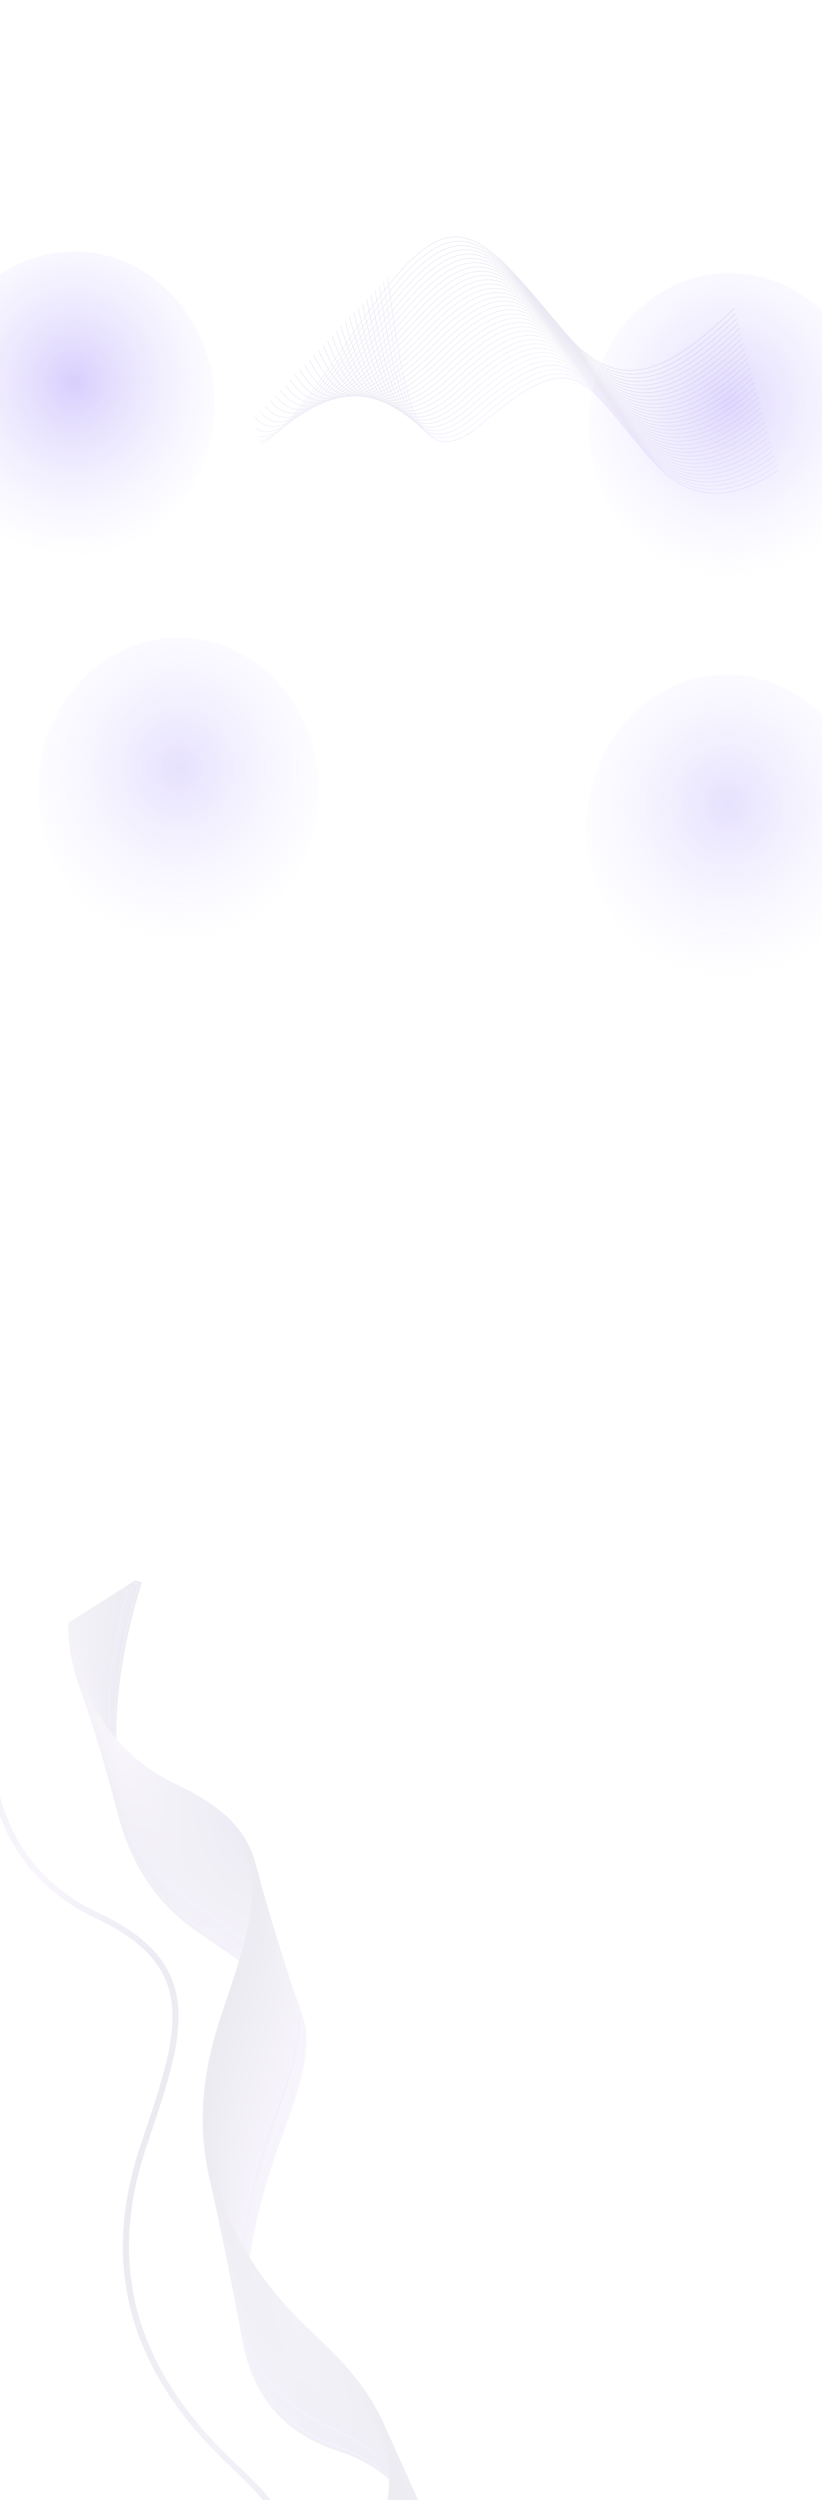 <svg width="1920" height="5834" viewBox="0 0 1920 5834" fill="none" xmlns="http://www.w3.org/2000/svg">
<g opacity="0.1">
<path d="M323.274 3690.15C236.966 3964.48 213.054 4323.9 460.584 4497.24C708.108 4670.6 763.98 4679.29 654.126 4974.09C544.272 5268.88 491.04 5615.54 795.191 5712.57C1079.05 5803.15 1055.85 6150.43 966.457 6399.46" stroke="url(#paint0_linear_13_2124)" stroke-width="16.95" stroke-miterlimit="10"/>
<path d="M964.489 6395.66C1054.4 6146.76 1077.9 5801.75 794.393 5709.4C490.829 5610.66 542.922 5265.18 652.492 4970.86C762.062 4676.53 707.658 4665.96 460.001 4493.24C212.349 4320.49 236.108 3962.33 321.39 3691.32" stroke="url(#paint1_linear_13_2124)" stroke-width="16.91" stroke-miterlimit="10"/>
<path d="M962.601 6391.9C1053 6143.12 1076.81 5800.38 793.645 5706.26C490.674 5605.81 541.593 5261.51 650.877 4967.62C760.155 4673.74 707.208 4661.33 459.436 4489.22C211.659 4317.13 235.252 3960.17 319.494 3692.47" stroke="url(#paint2_linear_13_2124)" stroke-width="16.88" stroke-miterlimit="10"/>
<path d="M960.705 6388.15C1051.6 6139.5 1075.7 5799.04 792.895 5703.15C490.524 5601.02 540.279 5257.88 649.265 4964.45C758.251 4671.02 706.766 4656.74 458.86 4485.27C210.953 4313.81 234.384 3958.08 317.582 3693.7" stroke="#967DFD" stroke-width="16.85" stroke-miterlimit="10"/>
<path d="M958.806 6384.39C1050.19 6135.85 1074.6 5797.66 792.132 5700.01C490.359 5596.19 538.935 5254.22 647.639 4961.24C756.343 4668.26 706.311 4652.12 458.284 4481.29C210.247 4310.45 233.518 3955.94 315.677 3694.88" stroke="url(#paint3_linear_13_2124)" stroke-width="16.81" stroke-miterlimit="10"/>
<path d="M956.912 6380.64C1048.8 6132.24 1073.5 5796.31 791.377 5696.87C490.198 5591.35 537.616 5250.56 646.023 4958.04C754.43 4665.53 705.865 4647.51 457.703 4477.32C209.542 4307.12 232.645 3953.83 313.75 3696.08" stroke="url(#paint4_linear_13_2124)" stroke-width="16.78" stroke-miterlimit="10"/>
<path d="M955.022 6376.88C1047.4 6128.6 1072.4 5794.95 790.633 5693.75C490.053 5586.54 536.292 5246.92 644.422 4954.84C752.537 4662.77 705.439 4642.92 457.147 4473.35C208.856 4303.78 231.798 3951.72 311.864 3697.27" stroke="url(#paint5_linear_13_2124)" stroke-width="16.75" stroke-miterlimit="10"/>
<path d="M953.118 6373.13C1045.99 6124.97 1071.28 5793.59 789.864 5690.62C489.872 5581.72 534.958 5243.27 642.781 4951.64C750.603 4660.01 704.967 4638.31 456.546 4469.37C208.125 4300.42 230.911 3949.57 309.928 3698.46" stroke="url(#paint6_linear_13_2124)" stroke-width="16.71" stroke-miterlimit="10"/>
<path d="M951.228 6369.37C1044.59 6121.34 1070.18 5792.24 789.12 5687.5C489.727 5576.92 533.644 5239.63 641.175 4948.45C748.715 4657.28 704.531 4633.71 455.975 4465.4C207.434 4297.09 230.049 3947.46 308.026 3699.67" stroke="url(#paint7_linear_13_2124)" stroke-width="16.68" stroke-miterlimit="10"/>
<path d="M949.333 6365.63C1043.2 6117.72 1069.08 5790.88 788.365 5684.37C489.565 5572.08 532.315 5235.97 639.558 4945.26C746.802 4654.54 704.079 4629.11 455.409 4461.43C206.733 4293.76 229.191 3945.34 306.125 3700.87" stroke="url(#paint8_linear_13_2124)" stroke-width="16.65" stroke-miterlimit="10"/>
<path d="M947.434 6361.86C1041.79 6114.07 1067.98 5789.5 787.611 5681.23C489.41 5567.26 530.991 5232.33 637.948 4942.05C744.899 4651.78 703.638 4624.49 454.833 4457.45C206.028 4290.4 228.324 3943.21 304.22 3702.05" stroke="url(#paint9_linear_13_2124)" stroke-width="16.61" stroke-miterlimit="10"/>
<path d="M945.539 6358.12C1040.39 6110.46 1066.86 5788.15 786.85 5678.11C489.248 5562.46 529.657 5228.68 636.326 4938.86C742.986 4649.04 703.186 4619.9 454.261 4453.49C205.336 4287.07 227.461 3941.11 302.318 3703.25" stroke="#6F4FF2" stroke-width="16.58" stroke-miterlimit="10"/>
<path d="M943.644 6354.37C1038.98 6106.83 1065.76 5786.8 786.105 5674.99C489.097 5557.63 528.342 5225.04 634.71 4935.67C741.087 4646.3 702.739 4615.29 453.679 4449.52C204.62 4283.75 226.589 3938.99 300.402 3704.46" stroke="url(#paint10_linear_13_2124)" stroke-width="16.55" stroke-miterlimit="10"/>
<path d="M941.744 6350.6C1037.58 6103.19 1064.65 5785.43 785.34 5671.85C488.931 5552.81 527.003 5221.37 633.083 4932.46C739.164 4643.55 702.277 4610.69 453.103 4445.54C203.914 4280.39 225.732 3936.87 298.496 3705.63" stroke="url(#paint11_linear_13_2124)" stroke-width="16.51" stroke-miterlimit="10"/>
<path d="M939.849 6346.86C1036.18 6099.57 1063.54 5784.08 784.589 5668.74C488.769 5548.01 525.683 5217.75 631.477 4929.28C737.265 4640.81 701.849 4606.1 452.531 4441.58C203.223 4277.06 224.869 3934.77 296.59 3706.85" stroke="url(#paint12_linear_13_2124)" stroke-width="16.48" stroke-miterlimit="10"/>
<path d="M937.959 6343.1C1034.78 6095.95 1062.45 5782.71 783.839 5665.59C488.617 5543.18 524.359 5214.07 629.865 4926.07C735.361 4638.05 701.407 4601.48 451.964 4437.6C202.527 4273.72 224.011 3932.65 294.694 3708.04" stroke="url(#paint13_linear_13_2124)" stroke-width="16.45" stroke-miterlimit="10"/>
<path d="M936.053 6339.35C1033.36 6092.31 1061.44 5780.57 783.078 5662.47C488.559 5537.53 523.029 5210.45 628.243 4922.88C733.458 4635.32 700.954 4596.89 451.382 4433.64C201.81 4270.39 223.139 3930.54 292.768 3709.24" stroke="#967DFD" stroke-width="16.41" stroke-miterlimit="10"/>
<path d="M934.163 6335.59C1031.97 6088.68 1060.34 5779.16 782.322 5659.34C488.407 5532.67 521.71 5206.79 626.617 4919.68C731.534 4632.58 700.491 4592.29 450.79 4429.66C201.099 4267.05 222.256 3928.41 290.847 3710.42" stroke="url(#paint14_linear_13_2124)" stroke-width="16.38" stroke-miterlimit="10"/>
<path d="M932.266 6331.84C1030.56 6085.05 1059.24 5777.78 781.571 5656.23C488.259 5527.83 520.379 5203.16 625.009 4916.49C729.634 4629.83 700.052 4587.69 450.232 4425.7C200.412 4263.71 221.408 3926.3 288.955 3711.63" stroke="url(#paint15_linear_13_2124)" stroke-width="16.35" stroke-miterlimit="10"/>
<path d="M930.366 6328.07C1029.16 6081.41 1058.14 5776.36 780.81 5653.07C488.102 5522.94 519.055 5199.49 623.388 4913.27C727.721 4627.06 699.599 4583.06 449.645 4421.71C199.691 4260.36 220.53 3924.17 287.04 3712.8" stroke="url(#paint16_linear_13_2124)" stroke-width="16.31" stroke-miterlimit="10"/>
<path d="M928.47 6324.32C1027.75 6077.79 1057.04 5774.99 780.048 5649.95C487.949 5518.11 517.714 5195.85 621.765 4910.09C725.816 4624.33 699.14 4578.48 449.072 4417.75C198.999 4257.03 219.666 3922.06 285.138 3714" stroke="url(#paint17_linear_13_2124)" stroke-width="16.28" stroke-miterlimit="10"/>
<path d="M926.578 6320.56C1026.36 6074.15 1055.94 5773.58 779.3 5646.83C487.807 5513.26 516.404 5192.2 620.158 4906.91C723.912 4621.61 698.701 4573.89 448.499 4413.79C198.297 4253.7 218.808 3919.95 283.232 3715.22" stroke="url(#paint18_linear_13_2124)" stroke-width="16.25" stroke-miterlimit="10"/>
<path d="M924.673 6316.81C1024.94 6070.52 1054.84 5772.19 778.534 5643.68C487.639 5508.4 515.064 5188.53 618.526 4903.68C721.988 4618.83 698.247 4569.26 447.916 4409.79C197.585 4250.32 217.935 3917.8 281.321 3716.38" stroke="url(#paint19_linear_13_2124)" stroke-width="16.21" stroke-miterlimit="10"/>
<path d="M922.781 6313.04C1023.55 6066.89 1053.74 5770.8 777.787 5640.56C487.501 5503.56 513.749 5184.9 616.918 4900.49C720.088 4616.09 697.808 4564.66 447.343 4405.83C196.878 4247.01 217.072 3915.69 279.415 3717.59" stroke="url(#paint20_linear_13_2124)" stroke-width="16.18" stroke-miterlimit="10"/>
<path d="M920.883 6309.3C1022.14 6063.26 1052.65 5769.41 777.023 5637.44C487.336 5498.73 512.412 5181.25 615.295 4897.31C718.183 4613.36 697.347 4560.09 446.764 4401.89C196.18 4243.7 216.203 3913.61 277.508 3718.81" stroke="url(#paint21_linear_13_2124)" stroke-width="16.15" stroke-miterlimit="10"/>
<path d="M918.976 6305.54C1020.73 6059.63 1051.53 5768.02 776.26 5634.32C487.172 5493.89 511.081 5177.62 613.672 4894.13C716.263 4610.64 696.892 4555.5 446.18 4397.93C195.468 4240.36 215.329 3911.49 275.592 3720.02" stroke="url(#paint22_linear_13_2124)" stroke-width="16.11" stroke-miterlimit="10"/>
<path d="M917.085 6301.78C1019.33 6055.99 1050.43 5766.64 775.508 5631.17C487.029 5489.03 509.766 5173.95 612.065 4890.91C714.364 4607.86 696.453 4550.87 445.607 4393.93C194.766 4236.99 214.466 3909.35 273.691 3721.18" stroke="url(#paint23_linear_13_2124)" stroke-width="16.08" stroke-miterlimit="10"/>
<path d="M915.187 6298.03C1017.93 6052.37 1049.33 5765.26 774.754 5628.05C486.875 5484.21 508.435 5170.32 610.441 4887.73C712.448 4605.13 695.992 4546.29 445.033 4389.98C194.069 4233.68 213.602 3907.25 271.774 3722.39" stroke="url(#paint24_linear_13_2124)" stroke-width="16.05" stroke-miterlimit="10"/>
<path d="M913.295 6294.26C1016.52 6048.73 1048.24 5763.87 773.996 5624.92C486.726 5479.37 507.114 5166.67 608.823 4884.53C710.548 4602.39 695.541 4541.69 444.448 4386.02C193.356 4230.34 212.728 3905.14 269.863 3723.58" stroke="url(#paint25_linear_13_2124)" stroke-width="16.02" stroke-miterlimit="10"/>
<path d="M911.387 6290.51C1015.12 6045.1 1047.12 5762.49 773.237 5621.78C486.576 5474.52 505.778 5163.02 607.205 4881.33C708.633 4599.65 695.09 4537.08 443.879 4382.05C192.658 4227 211.869 3903.03 267.967 3724.77" stroke="url(#paint26_linear_13_2124)" stroke-width="15.98" stroke-miterlimit="10"/>
<path d="M909.495 6286.74C1013.71 6041.45 1046.03 5761.1 772.478 5618.65C486.411 5469.69 504.457 5159.36 605.592 4878.13C706.727 4596.89 694.655 4532.48 443.3 4378.07C191.956 4223.67 211 3900.9 266.056 3725.96" stroke="url(#paint27_linear_13_2124)" stroke-width="15.95" stroke-miterlimit="10"/>
<path d="M907.596 6282.99C1012.31 6037.83 1044.93 5759.73 771.723 5615.54C486.266 5464.87 503.124 5155.74 603.978 4874.95C704.821 4594.16 694.203 4527.91 442.73 4374.14C191.257 4220.36 210.141 3898.82 264.159 3727.19" stroke="url(#paint28_linear_13_2124)" stroke-width="15.92" stroke-miterlimit="10"/>
<path d="M905.694 6279.22C1010.89 6034.18 1043.82 5758.33 770.954 5612.39C486.101 5460.03 501.793 5152.07 602.339 4871.74C702.891 4591.4 693.731 4523.29 442.13 4370.14C190.529 4216.99 209.252 3896.68 262.228 3728.36" stroke="url(#paint29_linear_13_2124)" stroke-width="15.88" stroke-miterlimit="10"/>
<path d="M903.795 6275.47C1009.49 6030.57 1042.71 5756.96 770.204 5609.26C485.945 5455.2 500.466 5148.43 600.73 4868.55C700.995 4588.68 693.289 4518.7 441.565 4366.2C189.846 4213.68 208.397 3894.59 260.336 3729.57" stroke="url(#paint30_linear_13_2124)" stroke-width="15.85" stroke-miterlimit="10"/>
<path d="M901.902 6271.7C1008.08 6026.93 1041.62 5755.57 769.445 5606.13C485.79 5450.38 499.145 5144.78 599.117 4865.35C699.089 4585.92 692.843 4514.08 440.991 4362.21C189.138 4210.33 207.533 3892.45 258.43 3730.75" stroke="url(#paint31_linear_13_2124)" stroke-width="15.82" stroke-miterlimit="10"/>
<path d="M899.993 6267.94C1006.67 6023.3 1040.5 5754.2 768.669 5603C485.619 5445.55 497.802 5141.14 597.483 4862.16C697.163 4583.17 692.37 4509.5 440.39 4358.25C188.41 4207 206.643 3890.35 256.503 3731.95" stroke="url(#paint32_linear_13_2124)" stroke-width="15.78" stroke-miterlimit="10"/>
<path d="M898.1 6264.18C1005.27 6019.65 1039.41 5752.83 767.924 5599.85C485.478 5440.72 496.486 5137.47 595.879 4858.96C695.267 4580.42 691.933 4504.9 439.835 4354.28C187.737 4203.66 205.805 3888.22 254.623 3733.13" stroke="url(#paint33_linear_13_2124)" stroke-width="15.75" stroke-miterlimit="10"/>
<path d="M896.2 6260.43C1003.86 6016.03 1038.3 5751.46 767.158 5596.73C485.316 5435.91 495.153 5133.84 594.244 4855.77C693.345 4577.7 691.464 4500.3 439.233 4350.32C187.003 4200.34 204.924 3886.12 252.69 3734.35" stroke="url(#paint34_linear_13_2124)" stroke-width="15.72" stroke-miterlimit="10"/>
<path d="M894.291 6256.67C1002.44 6012.39 1037.18 5750.08 766.392 5593.61C485.155 5431.1 493.816 5130.2 592.625 4852.57C691.434 4574.95 691.017 4495.73 438.663 4346.36C186.305 4197 204.065 3884.01 250.784 3735.53" stroke="url(#paint35_linear_13_2124)" stroke-width="15.68" stroke-miterlimit="10"/>
<path d="M892.397 6252.9C1001.05 6008.75 1036.08 5748.7 765.631 5590.47C484.998 5426.27 492.488 5126.55 591.005 4849.38C689.522 4572.21 690.563 4491.13 438.077 4342.4C185.601 4193.67 203.19 3881.9 248.867 3736.73" stroke="url(#paint36_linear_13_2124)" stroke-width="15.65" stroke-miterlimit="10"/>
<path d="M890.497 6249.15C999.632 6005.12 1034.98 5747.35 764.879 5587.34C484.845 5421.46 491.165 5122.9 589.395 4846.19C687.62 4569.47 690.119 4486.54 437.51 4338.45C184.907 4190.36 202.334 3879.81 246.976 3737.94" stroke="url(#paint37_linear_13_2124)" stroke-width="15.62" stroke-miterlimit="10"/>
<path d="M888.592 6245.37C998.225 6001.48 1033.86 5745.97 764.108 5584.2C484.668 5416.62 489.828 5119.25 587.766 4842.99C685.704 4566.73 689.655 4481.93 436.919 4334.47C184.183 4187.01 201.455 3877.68 245.055 3739.13" stroke="url(#paint38_linear_13_2124)" stroke-width="15.58" stroke-miterlimit="10"/>
<path d="M886.692 6241.62C996.812 5997.84 1032.75 5744.61 763.351 5581.08C484.51 5411.83 488.5 5115.61 586.146 4839.8C683.792 4563.98 689.196 4477.34 436.342 4330.52C183.489 4183.69 200.589 3875.59 243.153 3740.33" stroke="url(#paint39_linear_13_2124)" stroke-width="15.55" stroke-miterlimit="10"/>
<path d="M884.797 6237.85C995.414 5994.21 1031.66 5743.24 762.594 5577.93C484.353 5407 487.177 5111.95 584.531 4836.59C681.885 4561.22 688.747 4472.73 435.766 4326.53C182.785 4180.33 199.724 3873.45 241.247 3741.51" stroke="url(#paint40_linear_13_2124)" stroke-width="15.52" stroke-miterlimit="10"/>
<path d="M882.887 6234.08C993.99 5990.56 1030.53 5741.87 761.826 5574.81C484.184 5402.2 485.839 5108.3 582.905 4833.41C679.962 4558.5 688.287 4468.15 435.183 4322.6C182.07 4177.03 198.854 3871.37 239.34 3742.73" stroke="url(#paint41_linear_13_2124)" stroke-width="15.48" stroke-miterlimit="10"/>
<path d="M880.992 6230.32C992.592 5986.92 1029.43 5740.49 761.063 5571.67C484.026 5397.37 484.511 5104.66 581.285 4830.21C678.06 4555.77 687.832 4463.55 434.602 4318.62C181.371 4173.7 197.983 3869.25 237.434 3743.91" stroke="url(#paint42_linear_13_2124)" stroke-width="15.45" stroke-miterlimit="10"/>
<path d="M879.09 6226.56C991.178 5983.29 1028.32 5739.15 760.305 5568.55C483.872 5392.6 483.192 5101.03 579.675 4827.03C676.157 4553.03 687.391 4458.98 434.024 4314.67C180.666 4170.37 197.117 3867.15 235.526 3745.12" stroke="url(#paint43_linear_13_2124)" stroke-width="15.42" stroke-miterlimit="10"/>
<path d="M877.185 6222.78C989.769 5979.64 1027.2 5737.77 759.538 5565.39C483.704 5387.77 481.849 5097.36 578.04 4823.8C674.23 4550.25 686.922 4454.36 433.437 4310.68C179.953 4167 196.243 3865.01 233.616 3746.28" stroke="url(#paint44_linear_13_2124)" stroke-width="15.38" stroke-miterlimit="10"/>
<path d="M875.284 6219.03C988.354 5976.01 1026.08 5736.41 758.778 5562.28C483.544 5382.98 480.53 5093.73 576.423 4820.63C672.317 4547.54 686.47 4449.78 432.853 4306.74C179.247 4163.71 195.371 3862.93 231.703 3747.51" stroke="url(#paint45_linear_13_2124)" stroke-width="15.35" stroke-miterlimit="10"/>
<path d="M873.388 6215.26C986.955 5972.37 1024.98 5735.05 758.015 5559.14C483.38 5378.16 479.191 5090.08 574.803 4817.44C670.414 4544.8 686.009 4445.2 432.276 4302.8C178.543 4160.39 194.505 3860.83 229.792 3748.7" stroke="url(#paint46_linear_13_2124)" stroke-width="15.32" stroke-miterlimit="10"/>
<path d="M871.477 6211.49C985.53 5968.73 1023.85 5733.69 757.241 5555.99C483.2 5373.36 477.857 5086.42 573.177 4814.23C668.497 4542.03 685.548 4440.58 431.688 4298.8C177.828 4157.02 193.63 3858.69 227.876 3749.87" stroke="url(#paint47_linear_13_2124)" stroke-width="15.28" stroke-miterlimit="10"/>
<path d="M869.574 6207.74C984.119 5965.12 1022.74 5732.34 756.481 5552.87C483.04 5368.57 476.522 5082.79 571.56 4811.05C666.588 4539.31 685.096 4436.01 431.114 4294.88C177.122 4153.73 192.773 3856.6 225.978 3751.1" stroke="url(#paint48_linear_13_2124)" stroke-width="15.25" stroke-miterlimit="10"/>
<path d="M867.678 6203.96C982.709 5961.47 1021.63 5730.97 755.716 5549.74C482.87 5363.77 475.199 5079.14 569.929 4807.85C664.659 4536.57 684.629 4431.41 430.52 4290.9C176.412 4150.39 191.892 3854.48 224.057 3752.28" stroke="url(#paint49_linear_13_2124)" stroke-width="15.22" stroke-miterlimit="10"/>
<path d="M865.775 6200.21C981.302 5957.84 1020.51 5729.63 754.956 5546.62C482.704 5358.99 473.863 5075.51 568.312 4804.68C662.76 4533.86 684.171 4426.85 429.946 4286.97C175.711 4147.09 191.03 3852.41 222.159 3753.51" stroke="url(#paint50_linear_13_2124)" stroke-width="15.19" stroke-miterlimit="10"/>
<path d="M863.869 6196.43C979.882 5954.18 1019.4 5728.26 754.187 5543.46C482.529 5354.17 472.535 5071.83 566.692 4801.45C660.848 4531.07 683.725 4422.23 429.363 4282.97C175.002 4143.71 190.16 3850.25 220.254 3754.65" stroke="url(#paint51_linear_13_2124)" stroke-width="15.15" stroke-miterlimit="10"/>
<path d="M861.966 6192.67C978.475 5950.55 1018.27 5726.91 753.426 5540.34C482.362 5349.39 471.21 5068.21 565.074 4798.28C658.939 4528.35 683.271 4417.66 428.778 4279.04C174.296 4140.42 189.287 3848.17 218.341 3755.88" stroke="url(#paint52_linear_13_2124)" stroke-width="15.12" stroke-miterlimit="10"/>
<path d="M860.068 6188.9C977.064 5946.9 1017.16 5725.56 752.66 5537.2C482.191 5344.59 469.875 5064.55 563.452 4795.09C657.02 4525.62 682.813 4413.06 428.204 4275.07C173.595 4137.09 188.426 3846.06 216.445 3757.07" stroke="url(#paint53_linear_13_2124)" stroke-width="15.09" stroke-miterlimit="10"/>
<path d="M858.155 6185.13C975.646 5943.27 1016.03 5724.19 751.894 5534.06C482.02 5339.79 468.545 5060.91 561.82 4791.89C655.106 4522.87 682.34 4408.48 427.605 4271.11C172.869 4133.75 187.539 3843.95 214.518 3758.27" stroke="url(#paint54_linear_13_2124)" stroke-width="15.05" stroke-miterlimit="10"/>
<path d="M856.258 6181.36C974.235 5939.62 1014.91 5722.83 751.128 5530.92C481.848 5334.99 467.21 5057.25 560.204 4788.68C653.197 4520.11 681.886 4403.87 427.03 4267.15C172.174 4130.44 186.677 3841.85 212.622 3759.45" stroke="url(#paint55_linear_13_2124)" stroke-width="15.02" stroke-miterlimit="10"/>
<path d="M854.354 6177.6C972.827 5935.99 1013.8 5721.49 750.366 5527.8C481.675 5330.23 465.884 5053.63 558.586 4785.51C651.287 4517.39 681.432 4399.3 426.45 4263.21C171.467 4127.12 185.81 3839.75 210.714 3760.67" stroke="url(#paint56_linear_13_2124)" stroke-width="14.99" stroke-miterlimit="10"/>
<path d="M852.446 6173.81C971.404 5932.33 1012.67 5720.13 749.589 5524.65C481.503 5325.43 464.539 5049.96 556.954 4782.31C649.368 4514.66 680.958 4394.72 425.86 4259.26C170.752 4123.79 184.933 3837.65 208.793 3761.85" stroke="url(#paint57_linear_13_2124)" stroke-width="14.95" stroke-miterlimit="10"/>
<path d="M850.542 6170.05C969.996 5928.7 1011.54 5718.8 748.832 5521.52C481.335 5320.66 463.218 5046.33 555.341 4779.13C647.464 4511.93 680.508 4390.13 425.284 4255.3C170.06 4120.46 184.071 3835.55 206.89 3763.06" stroke="url(#paint58_linear_13_2124)" stroke-width="14.92" stroke-miterlimit="10"/>
<path d="M848.644 6166.28C968.583 5925.05 1010.42 5717.44 748.065 5518.38C481.158 5315.87 461.883 5042.67 553.714 4775.91C645.544 4509.16 680.054 4385.53 424.699 4251.33C169.344 4117.14 183.209 3833.44 204.984 3764.23" stroke="url(#paint59_linear_13_2124)" stroke-width="14.89" stroke-miterlimit="10"/>
<path d="M846.73 6162.51C967.165 5921.41 1009.29 5716.08 747.292 5515.25C480.974 5311.1 460.547 5039.04 552.086 4772.73C643.624 4506.43 679.589 4380.95 424.108 4247.38C168.627 4113.81 182.331 3831.34 203.072 3765.43" stroke="url(#paint60_linear_13_2124)" stroke-width="14.85" stroke-miterlimit="10"/>
<path d="M844.825 6158.75C965.745 5917.77 1008.17 5714.76 746.524 5512.11C480.801 5306.3 459.221 5035.39 550.463 4769.54C641.704 4503.7 679.123 4376.38 423.517 4243.43C167.921 4110.49 181.454 3829.24 201.155 3766.64" stroke="url(#paint61_linear_13_2124)" stroke-width="14.82" stroke-miterlimit="10"/>
<path d="M842.926 6154.97C964.341 5914.13 1007.04 5713.41 745.766 5508.98C480.632 5301.53 457.89 5031.75 548.85 4766.36C639.809 4500.97 678.672 4371.8 422.951 4239.48C167.224 4107.18 180.601 3827.15 199.269 3767.83" stroke="url(#paint62_linear_13_2124)" stroke-width="14.79" stroke-miterlimit="10"/>
<path d="M841.012 6151.2C962.912 5910.48 1005.9 5712.05 744.982 5505.84C480.432 5296.76 456.549 5028.1 547.216 4763.16C637.884 4498.22 678.201 4367.2 422.349 4235.52C166.497 4103.85 179.719 3825.03 197.342 3769.03" stroke="url(#paint63_linear_13_2124)" stroke-width="14.75" stroke-miterlimit="10"/>
<path d="M839.112 6147.43C961.507 5906.84 1004.78 5710.71 744.213 5502.7C480.253 5291.98 455.207 5024.45 545.583 4759.96C635.958 4495.47 677.724 4362.62 421.757 4231.57C165.79 4100.53 178.841 3822.93 195.43 3770.22" stroke="url(#paint64_linear_13_2124)" stroke-width="14.72" stroke-miterlimit="10"/>
<path d="M837.207 6143.66C960.087 5903.2 1003.65 5709.37 743.454 5499.57C480.073 5287.19 453.891 5020.81 543.969 4756.78C634.048 4492.75 677.273 4358.04 421.18 4227.62C165.088 4097.2 177.978 3820.83 193.528 3771.43" stroke="url(#paint65_linear_13_2124)" stroke-width="14.69" stroke-miterlimit="10"/>
<path d="M835.297 6139.88C958.667 5899.56 1002.28 5708.67 742.675 5496.42C479.652 5283.08 452.539 5017.15 542.336 4753.58C632.133 4490.01 676.801 4353.44 420.589 4223.67C164.366 4093.89 177.1 3818.73 191.616 3772.62" stroke="url(#paint66_linear_13_2124)" stroke-width="14.65" stroke-miterlimit="10"/>
<path d="M833.392 6136.11C957.246 5895.92 1001.17 5707.3 741.91 5493.3C479.492 5278.28 451.217 5013.52 540.722 4750.4C630.227 4487.27 676.349 4348.86 420.011 4219.72C163.673 4090.57 176.236 3816.62 189.714 3773.82" stroke="url(#paint67_linear_13_2124)" stroke-width="14.62" stroke-miterlimit="10"/>
<path d="M831.492 6132.34C955.841 5892.27 1000.05 5705.92 741.146 5490.14C479.317 5273.44 449.881 5009.86 539.104 4747.19C628.316 4484.51 675.897 4344.28 419.434 4215.76C162.971 4087.24 175.374 3814.52 187.808 3775" stroke="url(#paint68_linear_13_2124)" stroke-width="14.59" stroke-miterlimit="10"/>
<path d="M829.576 6128.57C954.41 5888.62 998.918 5704.53 740.371 5487.01C479.142 5268.65 448.549 5006.22 537.465 4744.01C626.38 4481.79 675.419 4339.7 418.831 4211.81C162.244 4083.91 174.485 3812.42 185.886 3776.19" stroke="url(#paint69_linear_13_2124)" stroke-width="14.55" stroke-miterlimit="10"/>
<path d="M827.675 6124.79C953.003 5884.98 997.803 5703.13 739.6 5483.87C478.976 5263.82 447.217 5002.58 535.84 4740.82C624.474 4479.06 674.956 4335.12 418.238 4207.86C161.531 4080.61 173.607 3810.32 183.969 3777.39" stroke="url(#paint70_linear_13_2124)" stroke-width="14.52" stroke-miterlimit="10"/>
<path d="M825.769 6121.02C951.581 5881.34 996.668 5701.76 738.834 5480.75C478.8 5259.02 445.884 4998.94 534.226 4737.63C622.568 4476.32 674.503 4330.54 417.67 4203.91C160.838 4077.29 172.753 3808.23 182.082 3778.59" stroke="url(#paint71_linear_13_2124)" stroke-width="14.49" stroke-miterlimit="10"/>
<path d="M823.858 6117.23C950.165 5877.68 995.544 5700.36 738.058 5477.58C478.624 5254.19 444.547 4995.28 532.597 4734.42C620.647 4473.56 674.029 4325.95 417.072 4199.95C160.116 4073.94 171.87 3806.11 180.161 3779.77" stroke="url(#paint72_linear_13_2124)" stroke-width="14.45" stroke-miterlimit="10"/>
<path d="M821.951 6113.47C948.742 5874.04 994.417 5698.99 737.291 5474.46C478.447 5249.4 443.214 4991.64 530.967 4731.25C618.72 4470.85 673.559 4321.38 416.483 4196.02C159.407 4070.67 170.995 3804.04 178.253 3780.99" stroke="url(#paint73_linear_13_2124)" stroke-width="14.42" stroke-miterlimit="10"/>
<path d="M820.044 6109.7C947.329 5870.41 993.296 5697.61 736.514 5471.33C478.275 5244.59 441.876 4988.02 529.337 4728.07C616.808 4468.13 673.09 4316.81 415.889 4192.08C158.688 4067.35 170.116 3801.95 176.336 3782.2" stroke="url(#paint74_linear_13_2124)" stroke-width="14.39" stroke-miterlimit="10"/>
<path d="M818.143 6105.92C945.912 5866.75 992.18 5696.21 735.758 5468.18C478.108 5239.76 440.554 4984.35 527.733 4724.86C614.912 4465.37 672.641 4312.22 415.326 4188.12C158 4064.01 169.267 3799.84 174.455 3783.38" stroke="url(#paint75_linear_13_2124)" stroke-width="14.35" stroke-miterlimit="10"/>
<path d="M816.226 6102.15C944.479 5863.1 991.044 5694.83 734.97 5465.05C477.92 5234.96 439.205 4980.72 526.093 4721.68C612.98 4462.63 672.171 4307.66 414.721 4184.17C157.282 4060.69 168.378 3797.74 172.528 3784.58" stroke="url(#paint76_linear_13_2124)" stroke-width="14.32" stroke-miterlimit="10"/>
<path d="M814.324 6098.37C943.07 5859.46 989.927 5693.43 734.208 5461.91C477.752 5230.13 437.877 4977.07 524.477 4718.5C611.067 4459.91 671.715 4303.08 414.147 4180.24C156.578 4057.4 167.519 3795.66 170.636 3785.79" stroke="url(#paint77_linear_13_2124)" stroke-width="14.29" stroke-miterlimit="10"/>
<path d="M812.416 6094.6C941.647 5855.81 988.8 5692.06 733.43 5458.78C477.575 5225.34 436.539 4973.45 522.837 4715.31C609.145 4457.19 671.235 4298.51 413.542 4176.29C155.849 4054.08 166.635 3793.55 168.714 3786.97" stroke="url(#paint78_linear_13_2124)" stroke-width="14.26" stroke-miterlimit="10"/>
<path d="M810.505 6090.81C940.229 5852.16 987.673 5690.66 732.653 5455.62C477.397 5220.51 435.197 4969.76 521.213 4712.09C607.229 4454.41 670.765 4293.9 412.948 4172.31C155.132 4050.72 165.756 3791.42 166.788 3788.14" stroke="url(#paint79_linear_13_2124)" stroke-width="14.22" stroke-miterlimit="10"/>
<path d="M623.225 6388.71C753.433 6150.18 801.173 5990.95 546.512 5754.16C291.852 5517.37 248.496 5267.81 334.22 5010.59C419.945 4753.36 484.932 4591.01 227.001 4470.05C-30.934 4349.11 -20.476 4091.01 -20.476 4091.01" stroke="url(#paint80_linear_13_2124)" stroke-width="14.19" stroke-miterlimit="10"/>
</g>
<g opacity="0.35">
<mask id="mask0_13_2124" style="mask-type:luminance" maskUnits="userSpaceOnUse" x="591" y="0" width="1279" height="2263">
<path d="M942.63 2262.83L1869.33 1286.74L1518.42 0.721L591.718 976.805L942.63 2262.83Z" fill="white"/>
</mask>
<g mask="url(#mask0_13_2124)">
<g opacity="0.35">
<path d="M1897.23 1025.58C1897.23 1025.58 1695.52 1266.25 1528.76 1080.74C1361.99 895.232 1356.71 790.565 1124.28 989.76C891.863 1188.95 944.225 606.745 838.367 320.491C732.508 34.238 459.185 -4.562 249.848 254.66C40.512 513.881 -137.029 921.482 -417.231 476.689" stroke="#866AFA" stroke-width="1.74" stroke-miterlimit="10"/>
<path d="M1897.33 1010.67C1890.12 1017.62 1689.65 1258.02 1522.42 1071.57C1355.19 885.111 1348.09 780.722 1118.03 979.478C887.904 1178.3 932.323 626.887 828.298 338.332C724.529 51.794 458.742 9.711 249.092 264.897C39.345 520.144 -134.895 915.422 -411.651 468.427" stroke="#967DFD" stroke-width="1.74" stroke-miterlimit="10"/>
<path d="M1897.43 995.779C1883.02 1009.7 1683.79 1249.81 1516.1 1062.42C1348.4 875.042 1339.49 770.913 1111.78 969.231C883.973 1167.68 920.445 647.043 818.243 356.199C716.553 69.386 458.316 23.983 248.344 275.146C38.171 526.414 -132.755 909.38 -406.066 460.183" stroke="url(#paint81_linear_13_2124)" stroke-width="1.74" stroke-miterlimit="10"/>
<path d="M1897.52 980.876C1875.91 1001.75 1677.93 1241.58 1509.76 1053.25C1341.6 864.923 1330.88 761.089 1105.53 958.968C880.035 1157.03 909.018 666.586 808.187 374.039C709.037 86.358 457.88 38.258 247.606 285.379C37.022 532.674 -130.606 903.327 -400.472 451.929" stroke="#866AFA" stroke-width="1.74" stroke-miterlimit="10"/>
<path d="M1897.63 966.001C1868.83 993.835 1672.08 1233.36 1503.45 1044.1C1334.82 854.847 1322.28 751.273 1099.29 948.714C876.093 1146.4 897.293 686.539 798.15 391.867C701.211 103.747 457.459 52.52 246.871 295.611C35.877 538.937 -128.454 897.28 -394.868 443.671" stroke="url(#paint82_linear_13_2124)" stroke-width="1.74" stroke-miterlimit="10"/>
<path d="M1897.74 951.107C1861.73 985.886 1666.22 1225.13 1497.13 1034.95C1328.04 844.768 1313.69 741.454 1093.07 938.447C872.177 1135.77 885.568 706.507 788.117 409.682C693.388 121.126 457.039 66.772 246.139 305.835C34.729 545.174 -126.301 891.23 -389.273 435.421" stroke="url(#paint83_linear_13_2124)" stroke-width="1.74" stroke-miterlimit="10"/>
<path d="M1897.84 936.211C1854.65 977.948 1660.37 1216.91 1490.81 1025.78C1321.25 834.651 1305.09 731.615 1086.83 928.17C868.234 1125.11 873.822 726.464 778.073 427.478C685.539 138.523 456.605 81.005 245.388 316.024C33.557 551.406 -124.168 885.151 -383.699 427.143" stroke="url(#paint84_linear_13_2124)" stroke-width="1.74" stroke-miterlimit="10"/>
<path d="M1897.95 921.337C1847.56 970.013 1654.53 1208.7 1484.51 1016.64C1314.49 824.589 1296.51 721.813 1080.6 917.93C864.314 1114.49 862.082 746.458 768.045 445.302C677.694 155.959 456.184 95.269 244.655 326.261C32.414 557.677 -122.017 879.124 -378.107 418.921" stroke="url(#paint85_linear_13_2124)" stroke-width="1.74" stroke-miterlimit="10"/>
<path d="M1898.05 906.446C1840.48 962.075 1648.68 1200.47 1478.19 1007.47C1307.71 814.473 1287.93 711.975 1074.37 907.653C860.389 1103.84 850.339 766.421 758.004 463.061C669.827 173.342 455.757 109.46 243.915 336.427C31.261 563.861 -119.873 873.033 -372.515 410.622" stroke="url(#paint86_linear_13_2124)" stroke-width="1.74" stroke-miterlimit="10"/>
<path d="M1898.16 891.574C1833.4 954.137 1642.84 1192.24 1471.89 998.315C1300.94 804.393 1279.35 702.154 1068.14 897.395C856.459 1093.21 838.588 786.413 747.988 480.837C661.974 190.751 455.342 123.678 243.19 346.621C30.115 570.102 -117.716 866.975 -366.921 402.37" stroke="url(#paint87_linear_13_2124)" stroke-width="1.74" stroke-miterlimit="10"/>
<path d="M1898.27 876.683C1826.32 946.177 1637 1184 1465.59 989.155C1294.17 794.308 1270.77 692.33 1061.92 887.133C852.539 1082.56 826.831 806.4 737.966 498.609C654.109 208.186 454.914 137.878 242.45 356.799C28.962 576.3 -115.564 860.895 -361.341 394.107" stroke="url(#paint88_linear_13_2124)" stroke-width="1.74" stroke-miterlimit="10"/>
<path d="M1898.38 861.812C1819.25 938.251 1631.16 1175.79 1459.29 979.996C1287.41 784.208 1262.2 682.508 1055.7 876.872C848.617 1071.94 815.08 826.377 727.95 516.373C646.239 225.622 454.493 152.089 241.718 366.988C27.821 582.527 -113.415 854.841 -355.756 385.863" stroke="url(#paint89_linear_13_2124)" stroke-width="1.74" stroke-miterlimit="10"/>
<path d="M1898.48 846.924C1812.18 930.29 1625.32 1167.56 1452.99 970.836C1280.65 774.124 1253.63 672.684 1049.48 866.61C844.703 1061.29 803.313 846.363 717.937 534.125C638.353 243.069 454.073 166.29 240.987 377.169C26.682 588.748 -111.265 848.786 -350.161 377.606" stroke="url(#paint90_linear_13_2124)" stroke-width="1.74" stroke-miterlimit="10"/>
<path d="M1898.59 832.055C1805.11 922.36 1619.48 1159.32 1446.68 961.684C1273.88 764.033 1245.05 662.871 1043.26 856.357C840.771 1050.66 791.538 866.375 707.92 551.877C630.461 260.516 453.655 180.482 240.259 387.341C25.531 594.955 -109.113 842.727 -344.575 369.36" stroke="url(#paint91_linear_13_2124)" stroke-width="1.74" stroke-miterlimit="10"/>
<path d="M1898.69 817.167C1798.04 914.393 1613.65 1151.08 1440.39 952.502C1267.12 753.928 1236.49 653.027 1037.04 846.075C836.86 1040.01 779.756 886.338 697.91 569.588C622.557 277.943 453.232 194.645 239.521 397.47C24.385 601.125 -106.972 836.631 -339.001 361.075" stroke="url(#paint92_linear_13_2124)" stroke-width="1.74" stroke-miterlimit="10"/>
<path d="M1898.8 802.283C1790.98 906.443 1607.82 1142.83 1434.09 943.338C1260.37 743.842 1227.93 643.218 1030.84 835.828C832.957 1029.37 767.975 906.364 687.926 587.315C614.677 295.386 452.831 208.826 238.81 407.634C23.262 607.316 -104.804 830.575 -333.401 352.834" stroke="url(#paint93_linear_13_2124)" stroke-width="1.74" stroke-miterlimit="10"/>
<path d="M1898.91 787.418C1783.91 898.493 1602 1134.61 1427.81 934.174C1253.62 733.74 1219.38 633.393 1024.64 825.554C829.051 1018.72 756.198 926.334 677.94 605.015C606.775 312.822 452.425 222.98 238.094 417.774C22.139 613.5 -102.643 824.501 -327.803 344.548" stroke="url(#paint94_linear_13_2124)" stroke-width="1.74" stroke-miterlimit="10"/>
<path d="M1899.01 772.534C1776.87 890.528 1596.17 1126.36 1421.52 925.005C1246.87 723.65 1210.82 623.564 1018.44 815.286C825.152 1008.09 744.402 946.336 667.95 622.71C598.858 330.266 452.011 237.133 237.367 427.896C20.994 619.679 -100.493 818.415 -322.223 336.278" stroke="url(#paint95_linear_13_2124)" stroke-width="1.74" stroke-miterlimit="10"/>
<path d="M1899.12 757.67C1769.81 882.574 1590.35 1118.11 1415.24 915.837C1240.13 713.546 1202.28 613.738 1012.24 805.02C821.242 997.445 732.597 966.321 657.964 640.397C590.936 347.712 451.61 251.268 236.656 438.019C19.873 625.832 -98.327 812.335 -316.628 328.017" stroke="url(#paint96_linear_13_2124)" stroke-width="1.74" stroke-miterlimit="10"/>
<path d="M1899.23 742.786C1762.75 874.597 1584.53 1109.86 1408.95 906.647C1233.38 703.436 1193.73 603.889 1006.04 794.733C817.338 986.77 720.787 986.301 647.973 658.034C582.997 365.12 451.185 265.35 235.927 448.106C18.737 631.968 -96.181 806.226 -311.054 319.728" stroke="url(#paint97_linear_13_2124)" stroke-width="1.74" stroke-miterlimit="10"/>
<path d="M1899.34 727.926C1755.7 866.657 1578.72 1101.62 1402.68 897.495C1226.65 693.366 1185.19 594.079 999.847 784.484C813.451 976.151 708.978 1006.3 638.012 675.706C575.078 382.573 450.791 279.485 235.225 458.231C17.619 638.153 -94.008 800.16 -305.454 311.483" stroke="url(#paint98_linear_13_2124)" stroke-width="1.74" stroke-miterlimit="10"/>
<path d="M1899.44 713.046C1748.65 858.678 1572.9 1093.37 1396.4 888.304C1219.91 683.239 1176.65 584.23 993.65 774.196C809.542 965.486 697.143 1026.27 628.035 693.338C567.132 399.997 450.377 293.582 234.498 468.303C16.482 644.259 -91.861 794.047 -299.871 303.182" stroke="url(#paint99_linear_13_2124)" stroke-width="1.74" stroke-miterlimit="10"/>
<path d="M1899.53 698.175C1741.6 850.722 1567.08 1085.12 1390.12 879.12C1213.16 673.138 1168.1 574.39 987.448 763.916C805.636 954.818 685.305 1046.23 618.053 710.968C559.167 417.412 449.957 307.678 233.771 478.392C15.349 650.401 -89.715 787.957 -294.3 294.917" stroke="url(#paint100_linear_13_2124)" stroke-width="1.74" stroke-miterlimit="10"/>
<path d="M1899.64 683.318C1734.55 842.76 1561.27 1076.86 1383.85 869.963C1206.44 663.064 1159.58 564.577 981.269 753.664C801.747 944.206 673.473 1066.23 608.097 728.614C551.221 434.872 449.559 321.793 233.074 488.491C14.243 656.537 -87.539 781.883 -288.699 286.668" stroke="url(#paint101_linear_13_2124)" stroke-width="1.74" stroke-miterlimit="10"/>
<path d="M1899.75 668.441C1727.51 834.791 1555.46 1068.6 1377.58 860.767C1199.71 652.935 1151.04 554.726 975.082 743.374C797.856 933.528 661.612 1086.19 598.135 746.21C543.254 452.277 449.161 335.85 232.359 498.553C13.114 662.665 -85.382 775.779 -283.12 278.392" stroke="url(#paint102_linear_13_2124)" stroke-width="1.74" stroke-miterlimit="10"/>
<path d="M1899.86 653.584C1720.48 826.824 1549.65 1060.35 1371.32 851.606C1192.99 642.859 1142.53 544.91 968.908 733.119C793.976 922.885 649.765 1106.16 588.187 763.831C535.286 469.699 448.764 349.943 231.651 508.627C12.001 668.795 -83.219 769.692 -277.525 270.124" stroke="url(#paint103_linear_13_2124)" stroke-width="1.74" stroke-miterlimit="10"/>
<path d="M1899.96 638.711C1713.44 818.836 1543.85 1052.09 1365.06 842.409C1186.27 632.73 1134 535.06 962.732 722.845C790.089 912.251 637.895 1126.11 578.249 781.412C527.322 487.109 448.374 363.998 230.954 518.681C10.896 674.89 -81.05 763.575 -271.93 261.854" stroke="url(#paint104_linear_13_2124)" stroke-width="1.74" stroke-miterlimit="10"/>
<path d="M1900.07 623.856C1706.41 810.882 1538.05 1043.82 1358.8 833.229C1179.55 622.635 1125.49 525.243 956.57 712.562C786.22 901.579 626.035 1146.07 568.316 798.981C519.349 504.502 447.981 378.027 230.259 528.727C9.797 680.996 -78.876 757.473 -266.336 253.584" stroke="url(#paint105_linear_13_2124)" stroke-width="1.74" stroke-miterlimit="10"/>
<path d="M1900.18 608.984C1699.37 802.889 1532.25 1035.55 1352.54 824.054C1172.83 612.548 1116.97 515.416 950.391 702.295C782.323 890.935 614.142 1166 558.368 816.556C511.35 521.911 447.574 392.081 229.557 538.771C8.682 687.111 -76.699 751.365 -260.75 245.321" stroke="url(#paint106_linear_13_2124)" stroke-width="1.74" stroke-miterlimit="10"/>
<path d="M1900.28 594.112C1692.35 794.911 1526.45 1027.28 1346.28 814.851C1166.11 602.415 1108.46 505.561 944.219 692.001C778.448 880.269 602.244 1185.93 548.429 834.091C503.344 539.274 447.183 406.086 228.845 548.773C7.563 693.158 -74.543 745.232 -255.167 237.011" stroke="url(#paint107_linear_13_2124)" stroke-width="1.74" stroke-miterlimit="10"/>
<path d="M1900.39 579.261C1685.33 786.933 1520.66 1019.02 1340.03 805.682C1159.41 592.334 1099.96 495.742 938.062 681.741C774.572 869.631 590.344 1205.86 538.508 851.649C495.346 556.672 446.796 420.127 228.153 558.818C6.468 699.267 -72.368 739.148 -249.575 228.765" stroke="url(#paint108_linear_13_2124)" stroke-width="1.74" stroke-miterlimit="10"/>
<path d="M1900.49 564.39C1678.3 778.951 1514.87 1010.74 1333.78 796.475C1152.7 582.199 1091.46 485.884 931.897 671.444C770.697 858.946 578.023 1226.02 528.575 869.141C486.988 574.217 446.393 434.103 227.445 568.8C5.354 705.297 -70.209 733.008 -244.001 220.463" stroke="url(#paint109_linear_13_2124)" stroke-width="1.74" stroke-miterlimit="10"/>
<path d="M1900.6 549.541C1671.29 770.969 1509.08 1002.46 1327.54 787.287C1146.01 572.1 1082.97 476.047 925.74 661.166C766.835 848.296 566.299 1245.79 518.667 886.647C479.139 591.462 446.013 448.096 226.76 578.8C4.256 711.375 -68.029 726.892 -238.407 212.188" stroke="url(#paint110_linear_13_2124)" stroke-width="1.74" stroke-miterlimit="10"/>
<path d="M1900.61 534.766C1664.16 763.04 1503.17 994.225 1321.19 778.1C1139.22 561.974 1074.38 466.172 919.49 650.828C762.856 837.557 554.457 1265.43 508.647 904.029C471.197 608.55 445.538 461.956 225.981 588.61C3.071 717.219 -65.943 720.566 -232.882 203.676" stroke="url(#paint111_linear_13_2124)" stroke-width="1.74" stroke-miterlimit="10"/>
</g>
</g>
</g>
<ellipse opacity="0.4" cx="173.088" cy="944" rx="328.368" ry="357" fill="url(#paint112_radial_13_2124)" fill-opacity="0.8"/>
<ellipse opacity="0.4" cx="416.835" cy="1845" rx="328.368" ry="357" fill="url(#paint113_radial_13_2124)" fill-opacity="0.5"/>
<ellipse opacity="0.4" cx="1703.63" cy="994" rx="328.368" ry="357" fill="url(#paint114_radial_13_2124)" fill-opacity="0.65"/>
<ellipse opacity="0.4" cx="1698.11" cy="1931" rx="328.368" ry="357" fill="url(#paint115_radial_13_2124)" fill-opacity="0.5"/>
<defs>
<linearGradient id="paint0_linear_13_2124" x1="-12.139" y1="4281.76" x2="1642.3" y2="5184.41" gradientUnits="userSpaceOnUse">
<stop stop-color="#393372"/>
<stop offset="0.47" stop-color="#BAA5DE"/>
<stop offset="0.55" stop-color="#A08DCC"/>
<stop offset="0.68" stop-color="#7C6CB2"/>
<stop offset="0.8" stop-color="#62539F"/>
<stop offset="0.91" stop-color="#524593"/>
<stop offset="1" stop-color="#4D4090"/>
</linearGradient>
<linearGradient id="paint1_linear_13_2124" x1="-13.208" y1="4281.36" x2="1639.1" y2="5182.98" gradientUnits="userSpaceOnUse">
<stop stop-color="#3A3473"/>
<stop offset="0.15" stop-color="#635895"/>
<stop offset="0.32" stop-color="#8F7FBA"/>
<stop offset="0.47" stop-color="#B7A3DC"/>
<stop offset="0.49" stop-color="#B29ED8"/>
<stop offset="0.74" stop-color="#6F60A8"/>
<stop offset="1" stop-color="#4D4090"/>
</linearGradient>
<linearGradient id="paint2_linear_13_2124" x1="-14.261" y1="4281.04" x2="1635.94" y2="5181.52" gradientUnits="userSpaceOnUse">
<stop stop-color="#3B3574"/>
<stop offset="0.15" stop-color="#645996"/>
<stop offset="0.32" stop-color="#8E7EBA"/>
<stop offset="0.47" stop-color="#B5A0DA"/>
<stop offset="0.49" stop-color="#B09CD7"/>
<stop offset="0.74" stop-color="#7061A8"/>
<stop offset="1" stop-color="#4D408F"/>
</linearGradient>
<linearGradient id="paint3_linear_13_2124" x1="-16.392" y1="4280.42" x2="1629.61" y2="5178.61" gradientUnits="userSpaceOnUse">
<stop stop-color="#3D3675"/>
<stop offset="0.15" stop-color="#665B98"/>
<stop offset="0.32" stop-color="#8D7DB9"/>
<stop offset="0.47" stop-color="#B29ED7"/>
<stop offset="0.49" stop-color="#AD9AD4"/>
<stop offset="0.74" stop-color="#7061A9"/>
<stop offset="1" stop-color="#4C3F8F"/>
</linearGradient>
<linearGradient id="paint4_linear_13_2124" x1="-17.444" y1="4280.11" x2="1626.43" y2="5177.14" gradientUnits="userSpaceOnUse">
<stop stop-color="#3E3776"/>
<stop offset="0.15" stop-color="#675C98"/>
<stop offset="0.32" stop-color="#8C7CB8"/>
<stop offset="0.47" stop-color="#B19DD7"/>
<stop offset="0.49" stop-color="#AC98D3"/>
<stop offset="0.74" stop-color="#7061A9"/>
<stop offset="1" stop-color="#4C3F8E"/>
</linearGradient>
<linearGradient id="paint5_linear_13_2124" x1="-18.506" y1="4279.79" x2="1623.27" y2="5175.68" gradientUnits="userSpaceOnUse">
<stop stop-color="#3F3877"/>
<stop offset="0.15" stop-color="#685D99"/>
<stop offset="0.32" stop-color="#8B7BB8"/>
<stop offset="0.47" stop-color="#AF9BD5"/>
<stop offset="0.49" stop-color="#AA97D2"/>
<stop offset="0.74" stop-color="#7162A9"/>
<stop offset="1" stop-color="#4C3F8E"/>
</linearGradient>
<linearGradient id="paint6_linear_13_2124" x1="-19.567" y1="4279.47" x2="1620.11" y2="5174.22" gradientUnits="userSpaceOnUse">
<stop stop-color="#3F3978"/>
<stop offset="0.15" stop-color="#695D9A"/>
<stop offset="0.32" stop-color="#8A7BB7"/>
<stop offset="0.47" stop-color="#AE9BD4"/>
<stop offset="0.49" stop-color="#A996D0"/>
<stop offset="0.74" stop-color="#7162A9"/>
<stop offset="1" stop-color="#4B3F8D"/>
</linearGradient>
<linearGradient id="paint7_linear_13_2124" x1="-20.62" y1="4279.16" x2="1616.94" y2="5172.76" gradientUnits="userSpaceOnUse">
<stop stop-color="#403A79"/>
<stop offset="0.15" stop-color="#6A5E9B"/>
<stop offset="0.32" stop-color="#8A7AB7"/>
<stop offset="0.47" stop-color="#AC98D2"/>
<stop offset="0.49" stop-color="#A795CF"/>
<stop offset="0.74" stop-color="#7162A9"/>
<stop offset="1" stop-color="#4B3F8D"/>
</linearGradient>
<linearGradient id="paint8_linear_13_2124" x1="-21.683" y1="4278.84" x2="1613.78" y2="5171.3" gradientUnits="userSpaceOnUse">
<stop stop-color="#413A79"/>
<stop offset="0.15" stop-color="#6B5F9C"/>
<stop offset="0.32" stop-color="#8979B6"/>
<stop offset="0.47" stop-color="#AB98D2"/>
<stop offset="0.49" stop-color="#A693CE"/>
<stop offset="0.74" stop-color="#7163AA"/>
<stop offset="1" stop-color="#4B3F8D"/>
</linearGradient>
<linearGradient id="paint9_linear_13_2124" x1="-22.744" y1="4278.52" x2="1610.62" y2="5169.83" gradientUnits="userSpaceOnUse">
<stop stop-color="#423B7A"/>
<stop offset="0.15" stop-color="#6C609D"/>
<stop offset="0.32" stop-color="#8878B6"/>
<stop offset="0.47" stop-color="#A996D0"/>
<stop offset="0.49" stop-color="#A492CD"/>
<stop offset="0.74" stop-color="#7263AA"/>
<stop offset="1" stop-color="#4B3E8C"/>
</linearGradient>
<linearGradient id="paint10_linear_13_2124" x1="-24.866" y1="4277.9" x2="1604.27" y2="5166.92" gradientUnits="userSpaceOnUse">
<stop stop-color="#443D7C"/>
<stop offset="0.15" stop-color="#6F629F"/>
<stop offset="0.32" stop-color="#8677B5"/>
<stop offset="0.47" stop-color="#A693CD"/>
<stop offset="0.49" stop-color="#A18FCA"/>
<stop offset="0.74" stop-color="#7263AA"/>
<stop offset="1" stop-color="#4A3E8C"/>
</linearGradient>
<linearGradient id="paint11_linear_13_2124" x1="-25.927" y1="4277.58" x2="1601.11" y2="5165.46" gradientUnits="userSpaceOnUse">
<stop stop-color="#453E7D"/>
<stop offset="0.15" stop-color="#70639F"/>
<stop offset="0.32" stop-color="#8676B4"/>
<stop offset="0.47" stop-color="#A592CD"/>
<stop offset="0.49" stop-color="#A08EC9"/>
<stop offset="0.74" stop-color="#7364AA"/>
<stop offset="1" stop-color="#4A3E8B"/>
</linearGradient>
<linearGradient id="paint12_linear_13_2124" x1="-26.981" y1="4277.27" x2="1597.95" y2="5164" gradientUnits="userSpaceOnUse">
<stop stop-color="#463F7D"/>
<stop offset="0.15" stop-color="#7164A0"/>
<stop offset="0.32" stop-color="#8575B4"/>
<stop offset="0.47" stop-color="#A390CB"/>
<stop offset="0.49" stop-color="#9E8DC8"/>
<stop offset="0.74" stop-color="#7364AA"/>
<stop offset="1" stop-color="#4A3E8B"/>
</linearGradient>
<linearGradient id="paint13_linear_13_2124" x1="-28.043" y1="4276.95" x2="1594.78" y2="5162.53" gradientUnits="userSpaceOnUse">
<stop stop-color="#473F7E"/>
<stop offset="0.15" stop-color="#7265A1"/>
<stop offset="0.32" stop-color="#8475B3"/>
<stop offset="0.47" stop-color="#A290CA"/>
<stop offset="0.49" stop-color="#9D8BC6"/>
<stop offset="0.74" stop-color="#7364AB"/>
<stop offset="1" stop-color="#493E8B"/>
</linearGradient>
<linearGradient id="paint14_linear_13_2124" x1="-30.156" y1="4276.32" x2="1588.44" y2="5159.61" gradientUnits="userSpaceOnUse">
<stop stop-color="#494180"/>
<stop offset="0.15" stop-color="#7467A3"/>
<stop offset="0.32" stop-color="#8273B2"/>
<stop offset="0.47" stop-color="#9F8DC8"/>
<stop offset="0.49" stop-color="#9A89C4"/>
<stop offset="0.74" stop-color="#7465AB"/>
<stop offset="1" stop-color="#493D8A"/>
</linearGradient>
<linearGradient id="paint15_linear_13_2124" x1="-31.226" y1="4276.01" x2="1585.27" y2="5158.16" gradientUnits="userSpaceOnUse">
<stop stop-color="#4A4281"/>
<stop offset="0.15" stop-color="#7568A4"/>
<stop offset="0.32" stop-color="#8272B2"/>
<stop offset="0.47" stop-color="#9E8DC7"/>
<stop offset="0.49" stop-color="#9988C3"/>
<stop offset="0.74" stop-color="#7465AB"/>
<stop offset="1" stop-color="#493D89"/>
</linearGradient>
<linearGradient id="paint16_linear_13_2124" x1="-32.287" y1="4275.69" x2="1582.11" y2="5156.69" gradientUnits="userSpaceOnUse">
<stop stop-color="#4B4382"/>
<stop offset="0.15" stop-color="#7669A5"/>
<stop offset="0.32" stop-color="#8172B1"/>
<stop offset="0.47" stop-color="#9C8AC5"/>
<stop offset="0.49" stop-color="#9786C1"/>
<stop offset="0.74" stop-color="#7465AB"/>
<stop offset="1" stop-color="#483D89"/>
</linearGradient>
<linearGradient id="paint17_linear_13_2124" x1="-33.34" y1="4275.38" x2="1578.94" y2="5155.23" gradientUnits="userSpaceOnUse">
<stop stop-color="#4C4482"/>
<stop offset="0.15" stop-color="#776AA6"/>
<stop offset="0.32" stop-color="#8071B1"/>
<stop offset="0.47" stop-color="#9B8AC5"/>
<stop offset="0.49" stop-color="#9685C0"/>
<stop offset="0.74" stop-color="#7566AB"/>
<stop offset="1" stop-color="#483D89"/>
</linearGradient>
<linearGradient id="paint18_linear_13_2124" x1="-34.402" y1="4275.06" x2="1575.77" y2="5153.77" gradientUnits="userSpaceOnUse">
<stop stop-color="#4C4483"/>
<stop offset="0.15" stop-color="#786AA6"/>
<stop offset="0.32" stop-color="#7F70B0"/>
<stop offset="0.47" stop-color="#9988C3"/>
<stop offset="0.49" stop-color="#9484BF"/>
<stop offset="0.74" stop-color="#7566AC"/>
<stop offset="1" stop-color="#483D88"/>
</linearGradient>
<linearGradient id="paint19_linear_13_2124" x1="-35.464" y1="4274.74" x2="1572.6" y2="5152.3" gradientUnits="userSpaceOnUse">
<stop stop-color="#4D4584"/>
<stop offset="0.15" stop-color="#796BA7"/>
<stop offset="0.32" stop-color="#7F6FB0"/>
<stop offset="0.47" stop-color="#9887C2"/>
<stop offset="0.49" stop-color="#9382BE"/>
<stop offset="0.74" stop-color="#7566AC"/>
<stop offset="1" stop-color="#483D88"/>
</linearGradient>
<linearGradient id="paint20_linear_13_2124" x1="-36.523" y1="4274.44" x2="1569.42" y2="5150.85" gradientUnits="userSpaceOnUse">
<stop stop-color="#4E4685"/>
<stop offset="0.15" stop-color="#7A6CA8"/>
<stop offset="0.32" stop-color="#7E6FAF"/>
<stop offset="0.47" stop-color="#9685C0"/>
<stop offset="0.49" stop-color="#9181BC"/>
<stop offset="0.74" stop-color="#7567AC"/>
<stop offset="1" stop-color="#473C88"/>
</linearGradient>
<linearGradient id="paint21_linear_13_2124" x1="-37.586" y1="4274.12" x2="1566.26" y2="5149.39" gradientUnits="userSpaceOnUse">
<stop stop-color="#4F4786"/>
<stop offset="0.15" stop-color="#7B6DA9"/>
<stop offset="0.32" stop-color="#7D6EAF"/>
<stop offset="0.47" stop-color="#9585C0"/>
<stop offset="0.49" stop-color="#9080BB"/>
<stop offset="0.74" stop-color="#7667AC"/>
<stop offset="1" stop-color="#473C87"/>
</linearGradient>
<linearGradient id="paint22_linear_13_2124" x1="-38.648" y1="4273.8" x2="1563.09" y2="5147.92" gradientUnits="userSpaceOnUse">
<stop stop-color="#504886"/>
<stop offset="0.15" stop-color="#7C6EAA"/>
<stop offset="0.32" stop-color="#7C6DAE"/>
<stop offset="0.47" stop-color="#9382BE"/>
<stop offset="0.49" stop-color="#8E7EBA"/>
<stop offset="0.74" stop-color="#7667AC"/>
<stop offset="1" stop-color="#473C87"/>
</linearGradient>
<linearGradient id="paint23_linear_13_2124" x1="-39.7" y1="4273.49" x2="1559.92" y2="5146.46" gradientUnits="userSpaceOnUse">
<stop stop-color="#514987"/>
<stop offset="0.15" stop-color="#7D6FAB"/>
<stop offset="0.32" stop-color="#7B6CAE"/>
<stop offset="0.47" stop-color="#9282BD"/>
<stop offset="0.49" stop-color="#8D7DB9"/>
<stop offset="0.74" stop-color="#7668AC"/>
<stop offset="1" stop-color="#473C87"/>
</linearGradient>
<linearGradient id="paint24_linear_13_2124" x1="-40.763" y1="4273.17" x2="1556.74" y2="5144.99" gradientUnits="userSpaceOnUse">
<stop stop-color="#524988"/>
<stop offset="0.15" stop-color="#7E70AC"/>
<stop offset="0.32" stop-color="#7B6CAD"/>
<stop offset="0.47" stop-color="#9080BB"/>
<stop offset="0.49" stop-color="#8B7CB7"/>
<stop offset="0.74" stop-color="#7668AD"/>
<stop offset="1" stop-color="#463C86"/>
</linearGradient>
<linearGradient id="paint25_linear_13_2124" x1="-41.831" y1="4272.86" x2="1553.57" y2="5143.54" gradientUnits="userSpaceOnUse">
<stop stop-color="#534A89"/>
<stop offset="0.15" stop-color="#7F71AD"/>
<stop offset="0.32" stop-color="#7A6BAD"/>
<stop offset="0.47" stop-color="#8F7FBB"/>
<stop offset="0.49" stop-color="#8A7BB6"/>
<stop offset="0.74" stop-color="#7768AD"/>
<stop offset="1" stop-color="#463C86"/>
</linearGradient>
<linearGradient id="paint26_linear_13_2124" x1="-42.884" y1="4272.55" x2="1550.4" y2="5142.08" gradientUnits="userSpaceOnUse">
<stop stop-color="#544B8A"/>
<stop offset="0.15" stop-color="#8072AE"/>
<stop offset="0.32" stop-color="#796AAC"/>
<stop offset="0.47" stop-color="#8D7DB9"/>
<stop offset="0.49" stop-color="#8879B5"/>
<stop offset="0.74" stop-color="#7768AD"/>
<stop offset="1" stop-color="#463B86"/>
</linearGradient>
<linearGradient id="paint27_linear_13_2124" x1="-43.946" y1="4272.23" x2="1547.24" y2="5140.62" gradientUnits="userSpaceOnUse">
<stop stop-color="#554C8B"/>
<stop offset="0.15" stop-color="#8173AE"/>
<stop offset="0.32" stop-color="#7869AC"/>
<stop offset="0.47" stop-color="#8C7DB8"/>
<stop offset="0.49" stop-color="#8778B4"/>
<stop offset="0.74" stop-color="#7769AD"/>
<stop offset="1" stop-color="#463B85"/>
</linearGradient>
<linearGradient id="paint28_linear_13_2124" x1="-45.009" y1="4271.91" x2="1544.06" y2="5139.15" gradientUnits="userSpaceOnUse">
<stop stop-color="#564D8B"/>
<stop offset="0.15" stop-color="#8274AF"/>
<stop offset="0.32" stop-color="#7768AB"/>
<stop offset="0.47" stop-color="#8A7AB6"/>
<stop offset="0.49" stop-color="#8577B3"/>
<stop offset="0.74" stop-color="#7869AD"/>
<stop offset="1" stop-color="#463B85"/>
</linearGradient>
<linearGradient id="paint29_linear_13_2124" x1="-46.068" y1="4271.62" x2="1540.88" y2="5137.7" gradientUnits="userSpaceOnUse">
<stop stop-color="#574E8C"/>
<stop offset="0.15" stop-color="#8475B0"/>
<stop offset="0.32" stop-color="#7768AB"/>
<stop offset="0.47" stop-color="#897AB6"/>
<stop offset="0.49" stop-color="#8475B1"/>
<stop offset="0.74" stop-color="#7869AD"/>
<stop offset="1" stop-color="#453B84"/>
</linearGradient>
<linearGradient id="paint30_linear_13_2124" x1="-47.131" y1="4271.29" x2="1537.71" y2="5136.23" gradientUnits="userSpaceOnUse">
<stop stop-color="#584E8D"/>
<stop offset="0.15" stop-color="#8576B1"/>
<stop offset="0.32" stop-color="#7667AA"/>
<stop offset="0.47" stop-color="#8777B4"/>
<stop offset="0.49" stop-color="#8274B0"/>
<stop offset="0.74" stop-color="#786AAE"/>
<stop offset="1" stop-color="#453B84"/>
</linearGradient>
<linearGradient id="paint31_linear_13_2124" x1="-48.192" y1="4270.97" x2="1534.55" y2="5134.77" gradientUnits="userSpaceOnUse">
<stop stop-color="#594F8E"/>
<stop offset="0.15" stop-color="#8677B2"/>
<stop offset="0.32" stop-color="#7566AA"/>
<stop offset="0.47" stop-color="#8677B3"/>
<stop offset="0.49" stop-color="#8173AF"/>
<stop offset="0.74" stop-color="#786AAE"/>
<stop offset="1" stop-color="#453B84"/>
</linearGradient>
<linearGradient id="paint32_linear_13_2124" x1="-49.245" y1="4270.66" x2="1531.36" y2="5133.3" gradientUnits="userSpaceOnUse">
<stop stop-color="#59508F"/>
<stop offset="0.15" stop-color="#8777B3"/>
<stop offset="0.32" stop-color="#7465A9"/>
<stop offset="0.47" stop-color="#8476B2"/>
<stop offset="0.49" stop-color="#8071AE"/>
<stop offset="0.74" stop-color="#796AAE"/>
<stop offset="1" stop-color="#453B83"/>
</linearGradient>
<linearGradient id="paint33_linear_13_2124" x1="-50.314" y1="4270.35" x2="1528.19" y2="5131.85" gradientUnits="userSpaceOnUse">
<stop stop-color="#5A518F"/>
<stop offset="0.15" stop-color="#8878B4"/>
<stop offset="0.32" stop-color="#7365A9"/>
<stop offset="0.47" stop-color="#8374B1"/>
<stop offset="0.49" stop-color="#7E70AC"/>
<stop offset="0.74" stop-color="#796AAE"/>
<stop offset="1" stop-color="#443A83"/>
</linearGradient>
<linearGradient id="paint34_linear_13_2124" x1="-51.377" y1="4270.03" x2="1525.02" y2="5130.38" gradientUnits="userSpaceOnUse">
<stop stop-color="#5B5290"/>
<stop offset="0.15" stop-color="#8979B5"/>
<stop offset="0.32" stop-color="#7364A8"/>
<stop offset="0.47" stop-color="#8173B0"/>
<stop offset="0.49" stop-color="#7D6FAB"/>
<stop offset="0.74" stop-color="#796BAE"/>
<stop offset="1" stop-color="#443A83"/>
</linearGradient>
<linearGradient id="paint35_linear_13_2124" x1="-52.429" y1="4269.73" x2="1521.84" y2="5128.91" gradientUnits="userSpaceOnUse">
<stop stop-color="#5C5391"/>
<stop offset="0.15" stop-color="#8A7AB5"/>
<stop offset="0.32" stop-color="#7263A8"/>
<stop offset="0.47" stop-color="#8072AE"/>
<stop offset="0.49" stop-color="#7B6EAA"/>
<stop offset="0.74" stop-color="#7A6BAE"/>
<stop offset="1" stop-color="#443A82"/>
</linearGradient>
<linearGradient id="paint36_linear_13_2124" x1="-53.498" y1="4269.42" x2="1518.66" y2="5127.46" gradientUnits="userSpaceOnUse">
<stop stop-color="#5D5392"/>
<stop offset="0.15" stop-color="#8B7BB6"/>
<stop offset="0.32" stop-color="#7162A7"/>
<stop offset="0.47" stop-color="#7E70AD"/>
<stop offset="0.49" stop-color="#7A6CA9"/>
<stop offset="0.74" stop-color="#7A6BAF"/>
<stop offset="1" stop-color="#443A82"/>
</linearGradient>
<linearGradient id="paint37_linear_13_2124" x1="-54.561" y1="4269.1" x2="1515.49" y2="5126" gradientUnits="userSpaceOnUse">
<stop stop-color="#5E5493"/>
<stop offset="0.15" stop-color="#8C7CB7"/>
<stop offset="0.32" stop-color="#7062A7"/>
<stop offset="0.47" stop-color="#7D6FAC"/>
<stop offset="0.49" stop-color="#786BA7"/>
<stop offset="0.74" stop-color="#7A6CAF"/>
<stop offset="1" stop-color="#433A82"/>
</linearGradient>
<linearGradient id="paint38_linear_13_2124" x1="-55.613" y1="4268.79" x2="1512.32" y2="5124.53" gradientUnits="userSpaceOnUse">
<stop stop-color="#5F5594"/>
<stop offset="0.15" stop-color="#8D7DB8"/>
<stop offset="0.32" stop-color="#6F61A6"/>
<stop offset="0.47" stop-color="#7B6EAB"/>
<stop offset="0.49" stop-color="#776AA6"/>
<stop offset="0.74" stop-color="#7A6CAF"/>
<stop offset="1" stop-color="#433A81"/>
</linearGradient>
<linearGradient id="paint39_linear_13_2124" x1="-56.676" y1="4268.46" x2="1509.14" y2="5123.06" gradientUnits="userSpaceOnUse">
<stop stop-color="#605694"/>
<stop offset="0.15" stop-color="#8E7EB9"/>
<stop offset="0.32" stop-color="#6F60A6"/>
<stop offset="0.47" stop-color="#7A6CA9"/>
<stop offset="0.49" stop-color="#7568A5"/>
<stop offset="0.74" stop-color="#7B6CAF"/>
<stop offset="1" stop-color="#433981"/>
</linearGradient>
<linearGradient id="paint40_linear_13_2124" x1="-57.745" y1="4268.16" x2="1505.96" y2="5121.61" gradientUnits="userSpaceOnUse">
<stop stop-color="#615795"/>
<stop offset="0.15" stop-color="#8F7FBA"/>
<stop offset="0.32" stop-color="#6E5FA5"/>
<stop offset="0.47" stop-color="#786BA8"/>
<stop offset="0.49" stop-color="#7467A4"/>
<stop offset="0.74" stop-color="#7B6CAF"/>
<stop offset="1" stop-color="#433980"/>
</linearGradient>
<linearGradient id="paint41_linear_13_2124" x1="-58.798" y1="4267.85" x2="1502.79" y2="5120.15" gradientUnits="userSpaceOnUse">
<stop stop-color="#625896"/>
<stop offset="0.15" stop-color="#9080BB"/>
<stop offset="0.32" stop-color="#6D5FA5"/>
<stop offset="0.47" stop-color="#776AA7"/>
<stop offset="0.49" stop-color="#7266A2"/>
<stop offset="0.74" stop-color="#7B6DAF"/>
<stop offset="1" stop-color="#423980"/>
</linearGradient>
<linearGradient id="paint42_linear_13_2124" x1="-59.861" y1="4267.52" x2="1499.6" y2="5118.67" gradientUnits="userSpaceOnUse">
<stop stop-color="#635897"/>
<stop offset="0.15" stop-color="#9181BC"/>
<stop offset="0.32" stop-color="#6C5EA4"/>
<stop offset="0.47" stop-color="#7568A6"/>
<stop offset="0.49" stop-color="#7164A1"/>
<stop offset="0.74" stop-color="#7B6DB0"/>
<stop offset="1" stop-color="#423980"/>
</linearGradient>
<linearGradient id="paint43_linear_13_2124" x1="-60.93" y1="4267.22" x2="1496.42" y2="5117.22" gradientUnits="userSpaceOnUse">
<stop stop-color="#645998"/>
<stop offset="0.15" stop-color="#9282BC"/>
<stop offset="0.32" stop-color="#6B5DA4"/>
<stop offset="0.47" stop-color="#7467A4"/>
<stop offset="0.49" stop-color="#6F63A0"/>
<stop offset="0.74" stop-color="#7C6DB0"/>
<stop offset="1" stop-color="#42397F"/>
</linearGradient>
<linearGradient id="paint44_linear_13_2124" x1="-61.982" y1="4266.91" x2="1493.25" y2="5115.76" gradientUnits="userSpaceOnUse">
<stop stop-color="#655A99"/>
<stop offset="0.15" stop-color="#9383BD"/>
<stop offset="0.32" stop-color="#6B5CA3"/>
<stop offset="0.47" stop-color="#7266A3"/>
<stop offset="0.49" stop-color="#6E629F"/>
<stop offset="0.74" stop-color="#7C6EB0"/>
<stop offset="1" stop-color="#42397F"/>
</linearGradient>
<linearGradient id="paint45_linear_13_2124" x1="-63.045" y1="4266.59" x2="1490.07" y2="5114.28" gradientUnits="userSpaceOnUse">
<stop stop-color="#665B99"/>
<stop offset="0.15" stop-color="#9484BE"/>
<stop offset="0.32" stop-color="#6A5CA3"/>
<stop offset="0.47" stop-color="#7164A2"/>
<stop offset="0.49" stop-color="#6C619D"/>
<stop offset="0.74" stop-color="#7C6EB0"/>
<stop offset="1" stop-color="#41387F"/>
</linearGradient>
<linearGradient id="paint46_linear_13_2124" x1="-64.114" y1="4266.28" x2="1486.89" y2="5112.83" gradientUnits="userSpaceOnUse">
<stop stop-color="#665C9A"/>
<stop offset="0.15" stop-color="#9584BF"/>
<stop offset="0.32" stop-color="#695BA2"/>
<stop offset="0.47" stop-color="#6F63A1"/>
<stop offset="0.49" stop-color="#6B5F9C"/>
<stop offset="0.74" stop-color="#7D6EB0"/>
<stop offset="1" stop-color="#41387E"/>
</linearGradient>
<linearGradient id="paint47_linear_13_2124" x1="-65.167" y1="4265.97" x2="1483.71" y2="5111.37" gradientUnits="userSpaceOnUse">
<stop stop-color="#675D9B"/>
<stop offset="0.15" stop-color="#9685C0"/>
<stop offset="0.32" stop-color="#685AA2"/>
<stop offset="0.47" stop-color="#6D629F"/>
<stop offset="0.49" stop-color="#6A5E9B"/>
<stop offset="0.74" stop-color="#7D6EB0"/>
<stop offset="1" stop-color="#41387E"/>
</linearGradient>
<linearGradient id="paint48_linear_13_2124" x1="-66.23" y1="4265.64" x2="1480.53" y2="5109.89" gradientUnits="userSpaceOnUse">
<stop stop-color="#685D9C"/>
<stop offset="0.15" stop-color="#9786C1"/>
<stop offset="0.32" stop-color="#6759A1"/>
<stop offset="0.47" stop-color="#6C609E"/>
<stop offset="0.49" stop-color="#685D9A"/>
<stop offset="0.74" stop-color="#7D6FB1"/>
<stop offset="1" stop-color="#41387E"/>
</linearGradient>
<linearGradient id="paint49_linear_13_2124" x1="-67.298" y1="4265.34" x2="1477.35" y2="5108.44" gradientUnits="userSpaceOnUse">
<stop stop-color="#695E9D"/>
<stop offset="0.15" stop-color="#9987C2"/>
<stop offset="0.32" stop-color="#6759A1"/>
<stop offset="0.47" stop-color="#6A5F9D"/>
<stop offset="0.49" stop-color="#675B98"/>
<stop offset="0.74" stop-color="#7D6FB1"/>
<stop offset="1" stop-color="#40387D"/>
</linearGradient>
<linearGradient id="paint50_linear_13_2124" x1="-68.353" y1="4265.03" x2="1474.17" y2="5106.98" gradientUnits="userSpaceOnUse">
<stop stop-color="#6A5F9D"/>
<stop offset="0.15" stop-color="#9A88C3"/>
<stop offset="0.32" stop-color="#6658A0"/>
<stop offset="0.47" stop-color="#695D9C"/>
<stop offset="0.49" stop-color="#655A97"/>
<stop offset="0.74" stop-color="#7E6FB1"/>
<stop offset="1" stop-color="#40387D"/>
</linearGradient>
<linearGradient id="paint51_linear_13_2124" x1="-69.414" y1="4264.7" x2="1470.99" y2="5105.5" gradientUnits="userSpaceOnUse">
<stop stop-color="#6B609E"/>
<stop offset="0.15" stop-color="#9B89C3"/>
<stop offset="0.32" stop-color="#6557A0"/>
<stop offset="0.47" stop-color="#675C9A"/>
<stop offset="0.49" stop-color="#645996"/>
<stop offset="0.74" stop-color="#7E70B1"/>
<stop offset="1" stop-color="#40387C"/>
</linearGradient>
<linearGradient id="paint52_linear_13_2124" x1="-70.484" y1="4264.4" x2="1467.81" y2="5104.05" gradientUnits="userSpaceOnUse">
<stop stop-color="#6C619F"/>
<stop offset="0.15" stop-color="#9C8AC4"/>
<stop offset="0.32" stop-color="#64569F"/>
<stop offset="0.47" stop-color="#665B99"/>
<stop offset="0.49" stop-color="#625795"/>
<stop offset="0.74" stop-color="#7E70B1"/>
<stop offset="1" stop-color="#40377C"/>
</linearGradient>
<linearGradient id="paint53_linear_13_2124" x1="-71.538" y1="4264.08" x2="1464.63" y2="5102.58" gradientUnits="userSpaceOnUse">
<stop stop-color="#6D62A0"/>
<stop offset="0.15" stop-color="#9D8BC5"/>
<stop offset="0.32" stop-color="#63559F"/>
<stop offset="0.47" stop-color="#645998"/>
<stop offset="0.49" stop-color="#615694"/>
<stop offset="0.74" stop-color="#7F70B1"/>
<stop offset="1" stop-color="#40377C"/>
</linearGradient>
<linearGradient id="paint54_linear_13_2124" x1="-72.6" y1="4263.76" x2="1461.45" y2="5101.11" gradientUnits="userSpaceOnUse">
<stop stop-color="#6E62A1"/>
<stop offset="0.15" stop-color="#9E8CC6"/>
<stop offset="0.32" stop-color="#63559E"/>
<stop offset="0.47" stop-color="#635897"/>
<stop offset="0.49" stop-color="#5F5592"/>
<stop offset="0.74" stop-color="#7F70B2"/>
<stop offset="1" stop-color="#3F377B"/>
</linearGradient>
<linearGradient id="paint55_linear_13_2124" x1="-73.669" y1="4263.45" x2="1458.26" y2="5099.65" gradientUnits="userSpaceOnUse">
<stop stop-color="#6F63A2"/>
<stop offset="0.15" stop-color="#9F8DC7"/>
<stop offset="0.32" stop-color="#62549E"/>
<stop offset="0.47" stop-color="#615795"/>
<stop offset="0.49" stop-color="#5E5491"/>
<stop offset="0.74" stop-color="#7F71B2"/>
<stop offset="1" stop-color="#3F377B"/>
</linearGradient>
<linearGradient id="paint56_linear_13_2124" x1="-74.722" y1="4263.14" x2="1455.09" y2="5098.19" gradientUnits="userSpaceOnUse">
<stop stop-color="#7064A2"/>
<stop offset="0.15" stop-color="#A08EC8"/>
<stop offset="0.32" stop-color="#61539D"/>
<stop offset="0.47" stop-color="#605594"/>
<stop offset="0.49" stop-color="#5C5290"/>
<stop offset="0.74" stop-color="#7F71B2"/>
<stop offset="1" stop-color="#3F377B"/>
</linearGradient>
<linearGradient id="paint57_linear_13_2124" x1="-75.791" y1="4262.84" x2="1451.89" y2="5096.73" gradientUnits="userSpaceOnUse">
<stop stop-color="#7165A3"/>
<stop offset="0.15" stop-color="#A18FC9"/>
<stop offset="0.32" stop-color="#60529D"/>
<stop offset="0.47" stop-color="#5E5493"/>
<stop offset="0.49" stop-color="#5B518F"/>
<stop offset="0.74" stop-color="#8071B2"/>
<stop offset="1" stop-color="#3F377A"/>
</linearGradient>
<linearGradient id="paint58_linear_13_2124" x1="-76.854" y1="4262.51" x2="1448.72" y2="5095.26" gradientUnits="userSpaceOnUse">
<stop stop-color="#7266A4"/>
<stop offset="0.15" stop-color="#A290CA"/>
<stop offset="0.32" stop-color="#5F529C"/>
<stop offset="0.47" stop-color="#5D5392"/>
<stop offset="0.49" stop-color="#59508D"/>
<stop offset="0.74" stop-color="#8072B2"/>
<stop offset="1" stop-color="#3E367A"/>
</linearGradient>
<linearGradient id="paint59_linear_13_2124" x1="-77.907" y1="4262.2" x2="1445.53" y2="5093.79" gradientUnits="userSpaceOnUse">
<stop stop-color="#7367A5"/>
<stop offset="0.15" stop-color="#A391CB"/>
<stop offset="0.32" stop-color="#5F519C"/>
<stop offset="0.47" stop-color="#5B5190"/>
<stop offset="0.49" stop-color="#584E8C"/>
<stop offset="0.74" stop-color="#8072B2"/>
<stop offset="1" stop-color="#3E367A"/>
</linearGradient>
<linearGradient id="paint60_linear_13_2124" x1="-78.977" y1="4261.89" x2="1442.35" y2="5092.33" gradientUnits="userSpaceOnUse">
<stop stop-color="#7367A6"/>
<stop offset="0.15" stop-color="#A491CB"/>
<stop offset="0.32" stop-color="#5E509B"/>
<stop offset="0.47" stop-color="#5A508F"/>
<stop offset="0.49" stop-color="#564D8B"/>
<stop offset="0.74" stop-color="#8072B3"/>
<stop offset="1" stop-color="#3E3679"/>
</linearGradient>
<linearGradient id="paint61_linear_13_2124" x1="-80.039" y1="4261.57" x2="1439.17" y2="5090.87" gradientUnits="userSpaceOnUse">
<stop stop-color="#7468A6"/>
<stop offset="0.15" stop-color="#A592CC"/>
<stop offset="0.32" stop-color="#5D4F9B"/>
<stop offset="0.47" stop-color="#584F8E"/>
<stop offset="0.49" stop-color="#554C8A"/>
<stop offset="0.74" stop-color="#8173B3"/>
<stop offset="1" stop-color="#3E3679"/>
</linearGradient>
<linearGradient id="paint62_linear_13_2124" x1="-81.1" y1="4261.27" x2="1435.97" y2="5089.41" gradientUnits="userSpaceOnUse">
<stop stop-color="#7569A7"/>
<stop offset="0.15" stop-color="#A693CD"/>
<stop offset="0.32" stop-color="#5C4F9A"/>
<stop offset="0.47" stop-color="#574D8D"/>
<stop offset="0.49" stop-color="#534A88"/>
<stop offset="0.74" stop-color="#8173B3"/>
<stop offset="1" stop-color="#3D3679"/>
</linearGradient>
<linearGradient id="paint63_linear_13_2124" x1="-82.162" y1="4260.95" x2="1432.79" y2="5087.94" gradientUnits="userSpaceOnUse">
<stop stop-color="#766AA8"/>
<stop offset="0.15" stop-color="#A794CE"/>
<stop offset="0.32" stop-color="#5C4E9A"/>
<stop offset="0.47" stop-color="#554C8B"/>
<stop offset="0.49" stop-color="#524987"/>
<stop offset="0.74" stop-color="#8173B3"/>
<stop offset="1" stop-color="#3D3678"/>
</linearGradient>
<linearGradient id="paint64_linear_13_2124" x1="-83.224" y1="4260.63" x2="1429.62" y2="5086.47" gradientUnits="userSpaceOnUse">
<stop stop-color="#776BA9"/>
<stop offset="0.15" stop-color="#A895CF"/>
<stop offset="0.32" stop-color="#5B4D99"/>
<stop offset="0.47" stop-color="#534B8A"/>
<stop offset="0.49" stop-color="#514886"/>
<stop offset="0.74" stop-color="#8273B3"/>
<stop offset="1" stop-color="#3D3678"/>
</linearGradient>
<linearGradient id="paint65_linear_13_2124" x1="-84.284" y1="4260.33" x2="1426.42" y2="5085.01" gradientUnits="userSpaceOnUse">
<stop stop-color="#786CAA"/>
<stop offset="0.15" stop-color="#A996D0"/>
<stop offset="0.32" stop-color="#5A4C99"/>
<stop offset="0.47" stop-color="#524989"/>
<stop offset="0.49" stop-color="#4F4785"/>
<stop offset="0.74" stop-color="#8274B3"/>
<stop offset="1" stop-color="#3D3577"/>
</linearGradient>
<linearGradient id="paint66_linear_13_2124" x1="-85.347" y1="4260.01" x2="1423.24" y2="5083.54" gradientUnits="userSpaceOnUse">
<stop stop-color="#796CAB"/>
<stop offset="0.15" stop-color="#AA97D1"/>
<stop offset="0.32" stop-color="#594C98"/>
<stop offset="0.47" stop-color="#504888"/>
<stop offset="0.49" stop-color="#4E4583"/>
<stop offset="0.74" stop-color="#8274B4"/>
<stop offset="1" stop-color="#3C3577"/>
</linearGradient>
<linearGradient id="paint67_linear_13_2124" x1="-86.417" y1="4259.7" x2="1420.04" y2="5082.08" gradientUnits="userSpaceOnUse">
<stop stop-color="#7A6DAB"/>
<stop offset="0.15" stop-color="#AB98D2"/>
<stop offset="0.32" stop-color="#584B98"/>
<stop offset="0.47" stop-color="#4F4786"/>
<stop offset="0.49" stop-color="#4C4482"/>
<stop offset="0.74" stop-color="#8274B4"/>
<stop offset="1" stop-color="#3C3577"/>
</linearGradient>
<linearGradient id="paint68_linear_13_2124" x1="-87.47" y1="4259.39" x2="1416.86" y2="5080.61" gradientUnits="userSpaceOnUse">
<stop stop-color="#7B6EAC"/>
<stop offset="0.15" stop-color="#AC99D2"/>
<stop offset="0.32" stop-color="#584A97"/>
<stop offset="0.47" stop-color="#4D4585"/>
<stop offset="0.49" stop-color="#4B4381"/>
<stop offset="0.74" stop-color="#8375B4"/>
<stop offset="1" stop-color="#3C3576"/>
</linearGradient>
<linearGradient id="paint69_linear_13_2124" x1="-88.539" y1="4259.08" x2="1413.68" y2="5079.16" gradientUnits="userSpaceOnUse">
<stop stop-color="#7C6FAD"/>
<stop offset="0.15" stop-color="#AD9AD3"/>
<stop offset="0.32" stop-color="#574997"/>
<stop offset="0.47" stop-color="#4C4484"/>
<stop offset="0.49" stop-color="#494180"/>
<stop offset="0.74" stop-color="#8375B4"/>
<stop offset="1" stop-color="#3C3576"/>
</linearGradient>
<linearGradient id="paint70_linear_13_2124" x1="-89.601" y1="4258.76" x2="1410.49" y2="5077.68" gradientUnits="userSpaceOnUse">
<stop stop-color="#7D70AE"/>
<stop offset="0.15" stop-color="#AF9BD4"/>
<stop offset="0.32" stop-color="#564996"/>
<stop offset="0.47" stop-color="#4A4283"/>
<stop offset="0.49" stop-color="#48407E"/>
<stop offset="0.74" stop-color="#8375B4"/>
<stop offset="1" stop-color="#3B3576"/>
</linearGradient>
<linearGradient id="paint71_linear_13_2124" x1="-90.655" y1="4258.45" x2="1407.31" y2="5076.22" gradientUnits="userSpaceOnUse">
<stop stop-color="#7E71AF"/>
<stop offset="0.15" stop-color="#B09CD5"/>
<stop offset="0.32" stop-color="#554896"/>
<stop offset="0.47" stop-color="#494181"/>
<stop offset="0.49" stop-color="#463F7D"/>
<stop offset="0.74" stop-color="#8475B4"/>
<stop offset="1" stop-color="#3B3475"/>
</linearGradient>
<linearGradient id="paint72_linear_13_2124" x1="-91.724" y1="4258.14" x2="1404.11" y2="5074.75" gradientUnits="userSpaceOnUse">
<stop stop-color="#7F71AF"/>
<stop offset="0.15" stop-color="#B19DD6"/>
<stop offset="0.32" stop-color="#544795"/>
<stop offset="0.47" stop-color="#474080"/>
<stop offset="0.49" stop-color="#453D7C"/>
<stop offset="0.74" stop-color="#8476B5"/>
<stop offset="1" stop-color="#3B3475"/>
</linearGradient>
<linearGradient id="paint73_linear_13_2124" x1="-92.787" y1="4257.82" x2="1400.93" y2="5073.28" gradientUnits="userSpaceOnUse">
<stop stop-color="#8072B0"/>
<stop offset="0.15" stop-color="#B29ED7"/>
<stop offset="0.32" stop-color="#544695"/>
<stop offset="0.47" stop-color="#463E7F"/>
<stop offset="0.49" stop-color="#433C7B"/>
<stop offset="0.74" stop-color="#8476B5"/>
<stop offset="1" stop-color="#3B3475"/>
</linearGradient>
<linearGradient id="paint74_linear_13_2124" x1="-93.848" y1="4257.52" x2="1397.74" y2="5071.83" gradientUnits="userSpaceOnUse">
<stop stop-color="#8073B1"/>
<stop offset="0.15" stop-color="#B39ED8"/>
<stop offset="0.32" stop-color="#534694"/>
<stop offset="0.47" stop-color="#443D7E"/>
<stop offset="0.49" stop-color="#423B79"/>
<stop offset="0.74" stop-color="#8476B5"/>
<stop offset="1" stop-color="#3A3474"/>
</linearGradient>
<linearGradient id="paint75_linear_13_2124" x1="-94.911" y1="4257.2" x2="1394.55" y2="5070.35" gradientUnits="userSpaceOnUse">
<stop stop-color="#8174B2"/>
<stop offset="0.15" stop-color="#B49FD9"/>
<stop offset="0.32" stop-color="#524594"/>
<stop offset="0.47" stop-color="#433C7C"/>
<stop offset="0.49" stop-color="#403A78"/>
<stop offset="0.74" stop-color="#8577B5"/>
<stop offset="1" stop-color="#3A3474"/>
</linearGradient>
<linearGradient id="paint76_linear_13_2124" x1="-95.98" y1="4256.89" x2="1391.36" y2="5068.9" gradientUnits="userSpaceOnUse">
<stop stop-color="#8275B3"/>
<stop offset="0.15" stop-color="#B5A0D9"/>
<stop offset="0.32" stop-color="#514493"/>
<stop offset="0.47" stop-color="#413A7B"/>
<stop offset="0.49" stop-color="#3F3877"/>
<stop offset="0.74" stop-color="#8577B5"/>
<stop offset="1" stop-color="#3A3473"/>
</linearGradient>
<linearGradient id="paint77_linear_13_2124" x1="-97.034" y1="4256.58" x2="1388.16" y2="5067.42" gradientUnits="userSpaceOnUse">
<stop stop-color="#8376B4"/>
<stop offset="0.15" stop-color="#B6A1DA"/>
<stop offset="0.32" stop-color="#504393"/>
<stop offset="0.47" stop-color="#40397A"/>
<stop offset="0.49" stop-color="#3D3776"/>
<stop offset="0.74" stop-color="#8577B5"/>
<stop offset="1" stop-color="#3A3373"/>
</linearGradient>
<linearGradient id="paint78_linear_13_2124" x1="-98.103" y1="4256.27" x2="1384.98" y2="5065.97" gradientUnits="userSpaceOnUse">
<stop stop-color="#8476B4"/>
<stop offset="0.15" stop-color="#B7A2DB"/>
<stop offset="0.32" stop-color="#504392"/>
<stop offset="0.47" stop-color="#3E3879"/>
<stop offset="0.49" stop-color="#3C3674"/>
<stop offset="0.74" stop-color="#8577B6"/>
<stop offset="1" stop-color="#393373"/>
</linearGradient>
<linearGradient id="paint79_linear_13_2124" x1="-99.164" y1="4255.95" x2="1381.78" y2="5064.49" gradientUnits="userSpaceOnUse">
<stop stop-color="#8577B5"/>
<stop offset="0.15" stop-color="#B8A3DC"/>
<stop offset="0.32" stop-color="#4F4292"/>
<stop offset="0.47" stop-color="#3D3677"/>
<stop offset="0.49" stop-color="#3A3473"/>
<stop offset="0.74" stop-color="#8678B6"/>
<stop offset="1" stop-color="#393372"/>
</linearGradient>
<linearGradient id="paint80_linear_13_2124" x1="-284.019" y1="4556.95" x2="1193.74" y2="5363.76" gradientUnits="userSpaceOnUse">
<stop stop-color="#8678B6"/>
<stop offset="0.15" stop-color="#B9A4DD"/>
<stop offset="0.32" stop-color="#4E4191"/>
<stop offset="0.49" stop-color="#393372"/>
<stop offset="0.74" stop-color="#8678B6"/>
<stop offset="1" stop-color="#393372"/>
</linearGradient>
<linearGradient id="paint81_linear_13_2124" x1="-149.211" y1="1569.58" x2="1919.09" y2="1088.9" gradientUnits="userSpaceOnUse">
<stop stop-color="#3E3776"/>
<stop offset="0.26" stop-color="#4C4189"/>
<stop offset="0.43" stop-color="#504393"/>
<stop offset="0.55" stop-color="#6159A6"/>
<stop offset="0.74" stop-color="#B39FD9"/>
<stop offset="1" stop-color="#8275B3"/>
</linearGradient>
<linearGradient id="paint82_linear_13_2124" x1="-140.244" y1="1543.58" x2="1920.58" y2="1064.62" gradientUnits="userSpaceOnUse">
<stop stop-color="#423B7A"/>
<stop offset="0.26" stop-color="#53488F"/>
<stop offset="0.43" stop-color="#544795"/>
<stop offset="0.55" stop-color="#6159A6"/>
<stop offset="0.74" stop-color="#AD99D5"/>
<stop offset="1" stop-color="#7E71AF"/>
</linearGradient>
<linearGradient id="paint83_linear_13_2124" x1="-135.755" y1="1530.58" x2="1921.32" y2="1052.48" gradientUnits="userSpaceOnUse">
<stop stop-color="#453E7C"/>
<stop offset="0.26" stop-color="#574B92"/>
<stop offset="0.43" stop-color="#554897"/>
<stop offset="0.55" stop-color="#6159A6"/>
<stop offset="0.74" stop-color="#A996D2"/>
<stop offset="1" stop-color="#7B6EAD"/>
</linearGradient>
<linearGradient id="paint84_linear_13_2124" x1="-131.266" y1="1517.57" x2="1922.06" y2="1040.34" gradientUnits="userSpaceOnUse">
<stop stop-color="#47407F"/>
<stop offset="0.26" stop-color="#5A4E94"/>
<stop offset="0.43" stop-color="#574A98"/>
<stop offset="0.55" stop-color="#6159A6"/>
<stop offset="0.74" stop-color="#A693D0"/>
<stop offset="1" stop-color="#796CAA"/>
</linearGradient>
<linearGradient id="paint85_linear_13_2124" x1="-126.78" y1="1504.6" x2="1922.82" y2="1028.22" gradientUnits="userSpaceOnUse">
<stop stop-color="#4A4281"/>
<stop offset="0.26" stop-color="#5E5197"/>
<stop offset="0.43" stop-color="#594C9A"/>
<stop offset="0.55" stop-color="#6159A6"/>
<stop offset="0.74" stop-color="#A390CD"/>
<stop offset="1" stop-color="#766AA8"/>
</linearGradient>
<linearGradient id="paint86_linear_13_2124" x1="-122.293" y1="1491.59" x2="1923.56" y2="1016.08" gradientUnits="userSpaceOnUse">
<stop stop-color="#4C4483"/>
<stop offset="0.26" stop-color="#61559A"/>
<stop offset="0.43" stop-color="#5B4E9B"/>
<stop offset="0.55" stop-color="#6159A6"/>
<stop offset="0.74" stop-color="#A08DCB"/>
<stop offset="1" stop-color="#7468A6"/>
</linearGradient>
<linearGradient id="paint87_linear_13_2124" x1="-117.802" y1="1478.59" x2="1924.31" y2="1003.94" gradientUnits="userSpaceOnUse">
<stop stop-color="#4E4685"/>
<stop offset="0.26" stop-color="#65589D"/>
<stop offset="0.43" stop-color="#5C4F9C"/>
<stop offset="0.55" stop-color="#6159A6"/>
<stop offset="0.74" stop-color="#9C89C9"/>
<stop offset="1" stop-color="#7266A4"/>
</linearGradient>
<linearGradient id="paint88_linear_13_2124" x1="-113.308" y1="1465.6" x2="1925.06" y2="991.813" gradientUnits="userSpaceOnUse">
<stop stop-color="#514887"/>
<stop offset="0.26" stop-color="#685B9F"/>
<stop offset="0.43" stop-color="#5E519E"/>
<stop offset="0.55" stop-color="#6159A6"/>
<stop offset="0.74" stop-color="#9986C6"/>
<stop offset="1" stop-color="#6F64A2"/>
</linearGradient>
<linearGradient id="paint89_linear_13_2124" x1="-108.827" y1="1452.61" x2="1925.79" y2="979.68" gradientUnits="userSpaceOnUse">
<stop stop-color="#534A89"/>
<stop offset="0.26" stop-color="#6C5EA2"/>
<stop offset="0.43" stop-color="#60539F"/>
<stop offset="0.55" stop-color="#6159A6"/>
<stop offset="0.74" stop-color="#9683C4"/>
<stop offset="1" stop-color="#6D62A0"/>
</linearGradient>
<linearGradient id="paint90_linear_13_2124" x1="-104.332" y1="1439.62" x2="1926.54" y2="967.554" gradientUnits="userSpaceOnUse">
<stop stop-color="#554C8B"/>
<stop offset="0.26" stop-color="#7062A5"/>
<stop offset="0.43" stop-color="#6154A0"/>
<stop offset="0.55" stop-color="#6159A6"/>
<stop offset="0.74" stop-color="#9280C2"/>
<stop offset="1" stop-color="#6B609E"/>
</linearGradient>
<linearGradient id="paint91_linear_13_2124" x1="-99.84" y1="1426.61" x2="1927.29" y2="955.41" gradientUnits="userSpaceOnUse">
<stop stop-color="#584F8D"/>
<stop offset="0.26" stop-color="#7365A7"/>
<stop offset="0.43" stop-color="#6356A2"/>
<stop offset="0.55" stop-color="#6159A6"/>
<stop offset="0.74" stop-color="#8F7DBF"/>
<stop offset="1" stop-color="#685D9C"/>
</linearGradient>
<linearGradient id="paint92_linear_13_2124" x1="-95.346" y1="1413.62" x2="1928.04" y2="943.281" gradientUnits="userSpaceOnUse">
<stop stop-color="#5A518F"/>
<stop offset="0.26" stop-color="#7768AA"/>
<stop offset="0.43" stop-color="#6558A3"/>
<stop offset="0.55" stop-color="#6159A6"/>
<stop offset="0.74" stop-color="#8C7ABD"/>
<stop offset="1" stop-color="#665B9A"/>
</linearGradient>
<linearGradient id="paint93_linear_13_2124" x1="-90.85" y1="1400.63" x2="1928.78" y2="931.153" gradientUnits="userSpaceOnUse">
<stop stop-color="#5C5391"/>
<stop offset="0.26" stop-color="#7A6BAD"/>
<stop offset="0.43" stop-color="#6659A4"/>
<stop offset="0.55" stop-color="#6159A6"/>
<stop offset="0.74" stop-color="#8877BB"/>
<stop offset="1" stop-color="#645998"/>
</linearGradient>
<linearGradient id="paint94_linear_13_2124" x1="-86.366" y1="1387.66" x2="1929.53" y2="919.034" gradientUnits="userSpaceOnUse">
<stop stop-color="#5F5593"/>
<stop offset="0.26" stop-color="#7E6EB0"/>
<stop offset="0.43" stop-color="#685BA6"/>
<stop offset="0.55" stop-color="#6159A6"/>
<stop offset="0.74" stop-color="#8574B8"/>
<stop offset="1" stop-color="#615796"/>
</linearGradient>
<linearGradient id="paint95_linear_13_2124" x1="-81.874" y1="1374.65" x2="1930.27" y2="906.889" gradientUnits="userSpaceOnUse">
<stop stop-color="#615796"/>
<stop offset="0.26" stop-color="#8172B2"/>
<stop offset="0.43" stop-color="#6A5DA7"/>
<stop offset="0.55" stop-color="#6159A6"/>
<stop offset="0.74" stop-color="#8271B6"/>
<stop offset="1" stop-color="#5F5593"/>
</linearGradient>
<linearGradient id="paint96_linear_13_2124" x1="-77.378" y1="1361.66" x2="1931.01" y2="894.761" gradientUnits="userSpaceOnUse">
<stop stop-color="#645998"/>
<stop offset="0.26" stop-color="#8575B5"/>
<stop offset="0.43" stop-color="#6C5FA9"/>
<stop offset="0.55" stop-color="#6159A6"/>
<stop offset="0.74" stop-color="#7F6EB3"/>
<stop offset="1" stop-color="#5C5391"/>
</linearGradient>
<linearGradient id="paint97_linear_13_2124" x1="-72.883" y1="1348.67" x2="1931.76" y2="882.628" gradientUnits="userSpaceOnUse">
<stop stop-color="#665B9A"/>
<stop offset="0.26" stop-color="#8878B8"/>
<stop offset="0.43" stop-color="#6D60AA"/>
<stop offset="0.55" stop-color="#6159A6"/>
<stop offset="0.74" stop-color="#7B6BB1"/>
<stop offset="1" stop-color="#5A518F"/>
</linearGradient>
<linearGradient id="paint98_linear_13_2124" x1="-68.386" y1="1335.68" x2="1932.51" y2="870.5" gradientUnits="userSpaceOnUse">
<stop stop-color="#685D9C"/>
<stop offset="0.26" stop-color="#8C7BBB"/>
<stop offset="0.43" stop-color="#6F62AB"/>
<stop offset="0.55" stop-color="#6159A6"/>
<stop offset="0.74" stop-color="#7868AF"/>
<stop offset="1" stop-color="#584F8D"/>
</linearGradient>
<linearGradient id="paint99_linear_13_2124" x1="-63.887" y1="1322.7" x2="1933.26" y2="858.385" gradientUnits="userSpaceOnUse">
<stop stop-color="#6B609E"/>
<stop offset="0.26" stop-color="#8F7EBD"/>
<stop offset="0.43" stop-color="#7164AD"/>
<stop offset="0.55" stop-color="#6159A6"/>
<stop offset="0.74" stop-color="#7565AC"/>
<stop offset="1" stop-color="#554C8B"/>
</linearGradient>
<linearGradient id="paint100_linear_13_2124" x1="-59.4" y1="1309.72" x2="1934" y2="846.257" gradientUnits="userSpaceOnUse">
<stop stop-color="#6D62A0"/>
<stop offset="0.26" stop-color="#9382C0"/>
<stop offset="0.43" stop-color="#7265AE"/>
<stop offset="0.55" stop-color="#6159A6"/>
<stop offset="0.74" stop-color="#7162AA"/>
<stop offset="1" stop-color="#534A89"/>
</linearGradient>
<linearGradient id="paint101_linear_13_2124" x1="-54.902" y1="1296.72" x2="1934.75" y2="834.128" gradientUnits="userSpaceOnUse">
<stop stop-color="#6F64A2"/>
<stop offset="0.26" stop-color="#9785C3"/>
<stop offset="0.43" stop-color="#7467AF"/>
<stop offset="0.55" stop-color="#6159A6"/>
<stop offset="0.74" stop-color="#6E5FA8"/>
<stop offset="1" stop-color="#514887"/>
</linearGradient>
<linearGradient id="paint102_linear_13_2124" x1="-50.405" y1="1283.73" x2="1935.48" y2="821.996" gradientUnits="userSpaceOnUse">
<stop stop-color="#7266A4"/>
<stop offset="0.26" stop-color="#9A88C5"/>
<stop offset="0.43" stop-color="#7669B1"/>
<stop offset="0.55" stop-color="#6159A6"/>
<stop offset="0.74" stop-color="#6B5CA5"/>
<stop offset="1" stop-color="#4E4685"/>
</linearGradient>
<linearGradient id="paint103_linear_13_2124" x1="-45.904" y1="1270.75" x2="1936.23" y2="809.881" gradientUnits="userSpaceOnUse">
<stop stop-color="#7468A6"/>
<stop offset="0.26" stop-color="#9E8BC8"/>
<stop offset="0.43" stop-color="#776AB2"/>
<stop offset="0.55" stop-color="#6159A6"/>
<stop offset="0.74" stop-color="#6758A3"/>
<stop offset="1" stop-color="#4C4483"/>
</linearGradient>
<linearGradient id="paint104_linear_13_2124" x1="-41.407" y1="1257.76" x2="1936.98" y2="797.747" gradientUnits="userSpaceOnUse">
<stop stop-color="#766AA8"/>
<stop offset="0.26" stop-color="#A18FCB"/>
<stop offset="0.43" stop-color="#796CB3"/>
<stop offset="0.55" stop-color="#6159A6"/>
<stop offset="0.74" stop-color="#6455A1"/>
<stop offset="1" stop-color="#4A4281"/>
</linearGradient>
<linearGradient id="paint105_linear_13_2124" x1="-36.905" y1="1244.78" x2="1937.73" y2="785.632" gradientUnits="userSpaceOnUse">
<stop stop-color="#796CAA"/>
<stop offset="0.26" stop-color="#A592CE"/>
<stop offset="0.43" stop-color="#7B6EB5"/>
<stop offset="0.55" stop-color="#6159A6"/>
<stop offset="0.74" stop-color="#61529E"/>
<stop offset="1" stop-color="#47407F"/>
</linearGradient>
<linearGradient id="paint106_linear_13_2124" x1="-32.407" y1="1231.79" x2="1938.47" y2="773.496" gradientUnits="userSpaceOnUse">
<stop stop-color="#7B6EAD"/>
<stop offset="0.26" stop-color="#A895D0"/>
<stop offset="0.43" stop-color="#7D70B6"/>
<stop offset="0.55" stop-color="#6159A6"/>
<stop offset="0.74" stop-color="#5E4F9C"/>
<stop offset="1" stop-color="#453E7C"/>
</linearGradient>
<linearGradient id="paint107_linear_13_2124" x1="-27.917" y1="1218.82" x2="1939.22" y2="761.383" gradientUnits="userSpaceOnUse">
<stop stop-color="#7E71AF"/>
<stop offset="0.26" stop-color="#AC98D3"/>
<stop offset="0.43" stop-color="#7E71B8"/>
<stop offset="0.55" stop-color="#6159A6"/>
<stop offset="0.74" stop-color="#5A4C99"/>
<stop offset="1" stop-color="#423B7A"/>
</linearGradient>
<linearGradient id="paint108_linear_13_2124" x1="-23.416" y1="1205.82" x2="1939.95" y2="749.25" gradientUnits="userSpaceOnUse">
<stop stop-color="#8073B1"/>
<stop offset="0.26" stop-color="#AF9BD6"/>
<stop offset="0.43" stop-color="#8073B9"/>
<stop offset="0.55" stop-color="#6159A6"/>
<stop offset="0.74" stop-color="#574997"/>
<stop offset="1" stop-color="#403978"/>
</linearGradient>
<linearGradient id="paint109_linear_13_2124" x1="-18.915" y1="1192.84" x2="1940.7" y2="737.128" gradientUnits="userSpaceOnUse">
<stop stop-color="#8275B3"/>
<stop offset="0.26" stop-color="#B39FD9"/>
<stop offset="0.43" stop-color="#8275BA"/>
<stop offset="0.55" stop-color="#6159A6"/>
<stop offset="0.74" stop-color="#544695"/>
<stop offset="1" stop-color="#3E3776"/>
</linearGradient>
<linearGradient id="paint110_linear_13_2124" x1="-14.412" y1="1179.86" x2="1941.44" y2="725.01" gradientUnits="userSpaceOnUse">
<stop stop-color="#8577B5"/>
<stop offset="0.26" stop-color="#B6A2DB"/>
<stop offset="0.43" stop-color="#8376BC"/>
<stop offset="0.55" stop-color="#6159A6"/>
<stop offset="0.74" stop-color="#504392"/>
<stop offset="1" stop-color="#3B3574"/>
</linearGradient>
<linearGradient id="paint111_linear_13_2124" x1="-10.031" y1="1166.67" x2="1942.04" y2="712.796" gradientUnits="userSpaceOnUse">
<stop stop-color="#8779B7"/>
<stop offset="0.26" stop-color="#BAA5DE"/>
<stop offset="0.55" stop-color="#6159A6"/>
<stop offset="0.74" stop-color="#4D4090"/>
<stop offset="1" stop-color="#393372"/>
</linearGradient>
<radialGradient id="paint112_radial_13_2124" cx="0" cy="0" r="1" gradientUnits="userSpaceOnUse" gradientTransform="translate(173.088 891) rotate(90) scale(410 377.117)">
<stop stop-color="#866AFA"/>
<stop offset="1" stop-color="#BFAFFF" stop-opacity="0"/>
</radialGradient>
<radialGradient id="paint113_radial_13_2124" cx="0" cy="0" r="1" gradientUnits="userSpaceOnUse" gradientTransform="translate(416.835 1792) rotate(90) scale(410 377.117)">
<stop stop-color="#866AFA"/>
<stop offset="1" stop-color="#BFAFFF" stop-opacity="0"/>
</radialGradient>
<radialGradient id="paint114_radial_13_2124" cx="0" cy="0" r="1" gradientUnits="userSpaceOnUse" gradientTransform="translate(1703.63 941) rotate(90) scale(410 377.117)">
<stop stop-color="#866AFA"/>
<stop offset="1" stop-color="#BFAFFF" stop-opacity="0"/>
</radialGradient>
<radialGradient id="paint115_radial_13_2124" cx="0" cy="0" r="1" gradientUnits="userSpaceOnUse" gradientTransform="translate(1698.11 1878) rotate(90) scale(410 377.117)">
<stop stop-color="#866AFA"/>
<stop offset="1" stop-color="#BFAFFF" stop-opacity="0"/>
</radialGradient>
</defs>
</svg>
